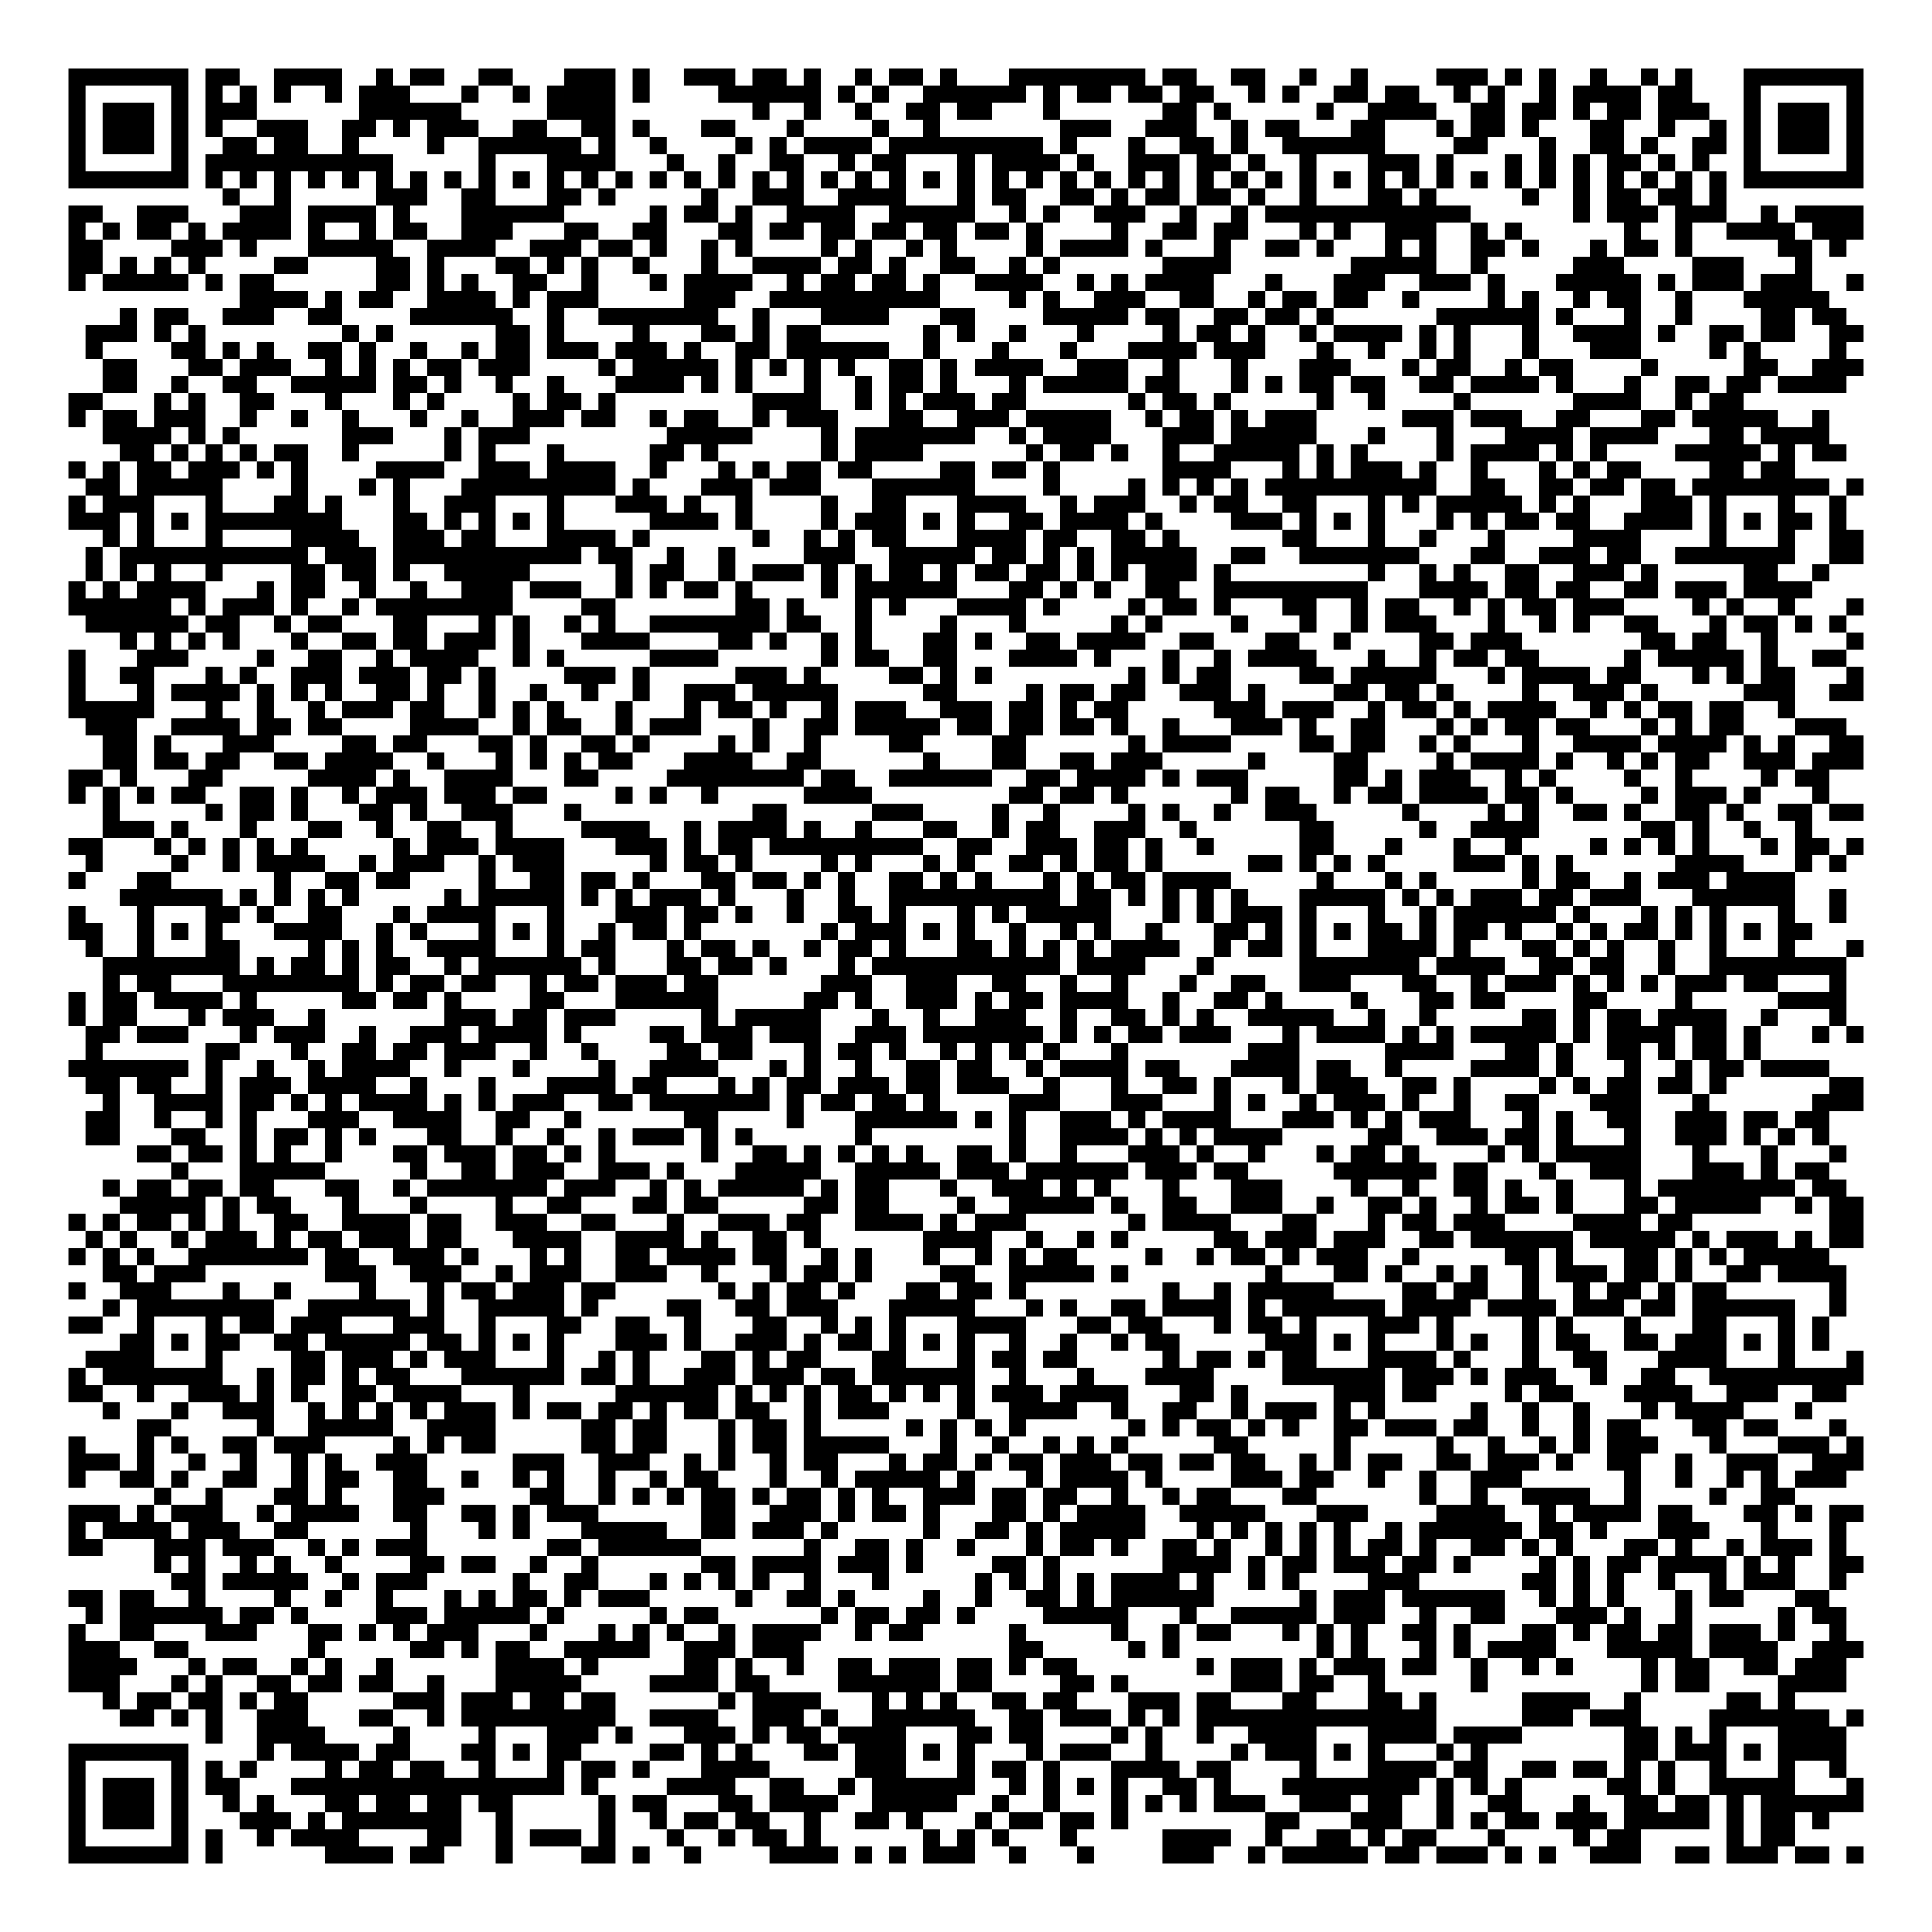 <?xml version="1.0" encoding="UTF-8"?>
<!DOCTYPE svg PUBLIC "-//W3C//DTD SVG 1.1//EN" "http://www.w3.org/Graphics/SVG/1.1/DTD/svg11.dtd">
<svg xmlns="http://www.w3.org/2000/svg" version="1.1" viewBox="0 0 113 113" stroke="none">
	<rect width="100%" height="100%" fill="#FFFFFF"/>
	<path d="M4,4h1v1h-1z M5,4h1v1h-1z M6,4h1v1h-1z M7,4h1v1h-1z M8,4h1v1h-1z M9,4h1v1h-1z M10,4h1v1h-1z M12,4h1v1h-1z M13,4h1v1h-1z M16,4h1v1h-1z M17,4h1v1h-1z M18,4h1v1h-1z M19,4h1v1h-1z M22,4h1v1h-1z M24,4h1v1h-1z M25,4h1v1h-1z M28,4h1v1h-1z M29,4h1v1h-1z M33,4h1v1h-1z M34,4h1v1h-1z M35,4h1v1h-1z M37,4h1v1h-1z M40,4h1v1h-1z M41,4h1v1h-1z M42,4h1v1h-1z M44,4h1v1h-1z M45,4h1v1h-1z M47,4h1v1h-1z M50,4h1v1h-1z M52,4h1v1h-1z M53,4h1v1h-1z M55,4h1v1h-1z M59,4h1v1h-1z M60,4h1v1h-1z M61,4h1v1h-1z M62,4h1v1h-1z M63,4h1v1h-1z M64,4h1v1h-1z M65,4h1v1h-1z M66,4h1v1h-1z M68,4h1v1h-1z M69,4h1v1h-1z M72,4h1v1h-1z M73,4h1v1h-1z M76,4h1v1h-1z M79,4h1v1h-1z M84,4h1v1h-1z M85,4h1v1h-1z M86,4h1v1h-1z M88,4h1v1h-1z M90,4h1v1h-1z M93,4h1v1h-1z M96,4h1v1h-1z M98,4h1v1h-1z M102,4h1v1h-1z M103,4h1v1h-1z M104,4h1v1h-1z M105,4h1v1h-1z M106,4h1v1h-1z M107,4h1v1h-1z M108,4h1v1h-1z M4,5h1v1h-1z M10,5h1v1h-1z M12,5h1v1h-1z M14,5h1v1h-1z M16,5h1v1h-1z M19,5h1v1h-1z M21,5h1v1h-1z M22,5h1v1h-1z M23,5h1v1h-1z M27,5h1v1h-1z M30,5h1v1h-1z M32,5h1v1h-1z M33,5h1v1h-1z M34,5h1v1h-1z M35,5h1v1h-1z M37,5h1v1h-1z M42,5h1v1h-1z M43,5h1v1h-1z M44,5h1v1h-1z M45,5h1v1h-1z M46,5h1v1h-1z M47,5h1v1h-1z M49,5h1v1h-1z M51,5h1v1h-1z M54,5h1v1h-1z M55,5h1v1h-1z M56,5h1v1h-1z M57,5h1v1h-1z M58,5h1v1h-1z M59,5h1v1h-1z M61,5h1v1h-1z M63,5h1v1h-1z M64,5h1v1h-1z M66,5h1v1h-1z M67,5h1v1h-1z M69,5h1v1h-1z M70,5h1v1h-1z M73,5h1v1h-1z M75,5h1v1h-1z M78,5h1v1h-1z M79,5h1v1h-1z M81,5h1v1h-1z M82,5h1v1h-1z M85,5h1v1h-1z M87,5h1v1h-1z M90,5h1v1h-1z M92,5h1v1h-1z M93,5h1v1h-1z M94,5h1v1h-1z M95,5h1v1h-1z M97,5h1v1h-1z M98,5h1v1h-1z M102,5h1v1h-1z M108,5h1v1h-1z M4,6h1v1h-1z M6,6h1v1h-1z M7,6h1v1h-1z M8,6h1v1h-1z M10,6h1v1h-1z M12,6h1v1h-1z M13,6h1v1h-1z M14,6h1v1h-1z M21,6h1v1h-1z M22,6h1v1h-1z M23,6h1v1h-1z M24,6h1v1h-1z M25,6h1v1h-1z M26,6h1v1h-1z M32,6h1v1h-1z M33,6h1v1h-1z M34,6h1v1h-1z M35,6h1v1h-1z M44,6h1v1h-1z M47,6h1v1h-1z M50,6h1v1h-1z M53,6h1v1h-1z M54,6h1v1h-1z M56,6h1v1h-1z M57,6h1v1h-1z M61,6h1v1h-1z M68,6h1v1h-1z M69,6h1v1h-1z M71,6h1v1h-1z M77,6h1v1h-1z M80,6h1v1h-1z M81,6h1v1h-1z M82,6h1v1h-1z M83,6h1v1h-1z M86,6h1v1h-1z M87,6h1v1h-1z M89,6h1v1h-1z M90,6h1v1h-1z M92,6h1v1h-1z M94,6h1v1h-1z M95,6h1v1h-1z M97,6h1v1h-1z M98,6h1v1h-1z M99,6h1v1h-1z M102,6h1v1h-1z M104,6h1v1h-1z M105,6h1v1h-1z M106,6h1v1h-1z M108,6h1v1h-1z M4,7h1v1h-1z M6,7h1v1h-1z M7,7h1v1h-1z M8,7h1v1h-1z M10,7h1v1h-1z M12,7h1v1h-1z M15,7h1v1h-1z M16,7h1v1h-1z M17,7h1v1h-1z M20,7h1v1h-1z M21,7h1v1h-1z M23,7h1v1h-1z M25,7h1v1h-1z M26,7h1v1h-1z M27,7h1v1h-1z M30,7h1v1h-1z M31,7h1v1h-1z M34,7h1v1h-1z M35,7h1v1h-1z M37,7h1v1h-1z M41,7h1v1h-1z M42,7h1v1h-1z M46,7h1v1h-1z M51,7h1v1h-1z M54,7h1v1h-1z M62,7h1v1h-1z M63,7h1v1h-1z M64,7h1v1h-1z M67,7h1v1h-1z M68,7h1v1h-1z M69,7h1v1h-1z M72,7h1v1h-1z M74,7h1v1h-1z M75,7h1v1h-1z M79,7h1v1h-1z M80,7h1v1h-1z M84,7h1v1h-1z M86,7h1v1h-1z M87,7h1v1h-1z M89,7h1v1h-1z M93,7h1v1h-1z M94,7h1v1h-1z M97,7h1v1h-1z M100,7h1v1h-1z M102,7h1v1h-1z M104,7h1v1h-1z M105,7h1v1h-1z M106,7h1v1h-1z M108,7h1v1h-1z M4,8h1v1h-1z M6,8h1v1h-1z M7,8h1v1h-1z M8,8h1v1h-1z M10,8h1v1h-1z M13,8h1v1h-1z M14,8h1v1h-1z M16,8h1v1h-1z M17,8h1v1h-1z M20,8h1v1h-1z M25,8h1v1h-1z M28,8h1v1h-1z M29,8h1v1h-1z M30,8h1v1h-1z M31,8h1v1h-1z M32,8h1v1h-1z M33,8h1v1h-1z M35,8h1v1h-1z M38,8h1v1h-1z M43,8h1v1h-1z M45,8h1v1h-1z M47,8h1v1h-1z M48,8h1v1h-1z M49,8h1v1h-1z M50,8h1v1h-1z M52,8h1v1h-1z M53,8h1v1h-1z M54,8h1v1h-1z M55,8h1v1h-1z M56,8h1v1h-1z M57,8h1v1h-1z M58,8h1v1h-1z M59,8h1v1h-1z M60,8h1v1h-1z M62,8h1v1h-1z M66,8h1v1h-1z M69,8h1v1h-1z M70,8h1v1h-1z M72,8h1v1h-1z M75,8h1v1h-1z M76,8h1v1h-1z M77,8h1v1h-1z M78,8h1v1h-1z M79,8h1v1h-1z M80,8h1v1h-1z M85,8h1v1h-1z M86,8h1v1h-1z M90,8h1v1h-1z M93,8h1v1h-1z M94,8h1v1h-1z M96,8h1v1h-1z M99,8h1v1h-1z M100,8h1v1h-1z M102,8h1v1h-1z M104,8h1v1h-1z M105,8h1v1h-1z M106,8h1v1h-1z M108,8h1v1h-1z M4,9h1v1h-1z M10,9h1v1h-1z M12,9h1v1h-1z M13,9h1v1h-1z M14,9h1v1h-1z M15,9h1v1h-1z M16,9h1v1h-1z M17,9h1v1h-1z M18,9h1v1h-1z M19,9h1v1h-1z M20,9h1v1h-1z M21,9h1v1h-1z M22,9h1v1h-1z M28,9h1v1h-1z M32,9h1v1h-1z M33,9h1v1h-1z M34,9h1v1h-1z M35,9h1v1h-1z M39,9h1v1h-1z M42,9h1v1h-1z M45,9h1v1h-1z M46,9h1v1h-1z M49,9h1v1h-1z M51,9h1v1h-1z M52,9h1v1h-1z M56,9h1v1h-1z M58,9h1v1h-1z M59,9h1v1h-1z M60,9h1v1h-1z M61,9h1v1h-1z M63,9h1v1h-1z M66,9h1v1h-1z M67,9h1v1h-1z M68,9h1v1h-1z M70,9h1v1h-1z M71,9h1v1h-1z M73,9h1v1h-1z M76,9h1v1h-1z M80,9h1v1h-1z M81,9h1v1h-1z M82,9h1v1h-1z M84,9h1v1h-1z M88,9h1v1h-1z M90,9h1v1h-1z M92,9h1v1h-1z M94,9h1v1h-1z M95,9h1v1h-1z M97,9h1v1h-1z M99,9h1v1h-1z M102,9h1v1h-1z M108,9h1v1h-1z M4,10h1v1h-1z M5,10h1v1h-1z M6,10h1v1h-1z M7,10h1v1h-1z M8,10h1v1h-1z M9,10h1v1h-1z M10,10h1v1h-1z M12,10h1v1h-1z M14,10h1v1h-1z M16,10h1v1h-1z M18,10h1v1h-1z M20,10h1v1h-1z M22,10h1v1h-1z M24,10h1v1h-1z M26,10h1v1h-1z M28,10h1v1h-1z M30,10h1v1h-1z M32,10h1v1h-1z M34,10h1v1h-1z M36,10h1v1h-1z M38,10h1v1h-1z M40,10h1v1h-1z M42,10h1v1h-1z M44,10h1v1h-1z M46,10h1v1h-1z M48,10h1v1h-1z M50,10h1v1h-1z M52,10h1v1h-1z M54,10h1v1h-1z M56,10h1v1h-1z M58,10h1v1h-1z M60,10h1v1h-1z M62,10h1v1h-1z M64,10h1v1h-1z M66,10h1v1h-1z M68,10h1v1h-1z M70,10h1v1h-1z M72,10h1v1h-1z M74,10h1v1h-1z M76,10h1v1h-1z M78,10h1v1h-1z M80,10h1v1h-1z M82,10h1v1h-1z M84,10h1v1h-1z M86,10h1v1h-1z M88,10h1v1h-1z M90,10h1v1h-1z M92,10h1v1h-1z M94,10h1v1h-1z M96,10h1v1h-1z M98,10h1v1h-1z M100,10h1v1h-1z M102,10h1v1h-1z M103,10h1v1h-1z M104,10h1v1h-1z M105,10h1v1h-1z M106,10h1v1h-1z M107,10h1v1h-1z M108,10h1v1h-1z M13,11h1v1h-1z M16,11h1v1h-1z M22,11h1v1h-1z M23,11h1v1h-1z M24,11h1v1h-1z M27,11h1v1h-1z M28,11h1v1h-1z M32,11h1v1h-1z M33,11h1v1h-1z M35,11h1v1h-1z M41,11h1v1h-1z M44,11h1v1h-1z M45,11h1v1h-1z M46,11h1v1h-1z M49,11h1v1h-1z M50,11h1v1h-1z M51,11h1v1h-1z M52,11h1v1h-1z M56,11h1v1h-1z M58,11h1v1h-1z M59,11h1v1h-1z M62,11h1v1h-1z M63,11h1v1h-1z M65,11h1v1h-1z M67,11h1v1h-1z M68,11h1v1h-1z M70,11h1v1h-1z M71,11h1v1h-1z M73,11h1v1h-1z M76,11h1v1h-1z M80,11h1v1h-1z M81,11h1v1h-1z M83,11h1v1h-1z M89,11h1v1h-1z M92,11h1v1h-1z M94,11h1v1h-1z M95,11h1v1h-1z M97,11h1v1h-1z M98,11h1v1h-1z M100,11h1v1h-1z M4,12h1v1h-1z M5,12h1v1h-1z M8,12h1v1h-1z M9,12h1v1h-1z M10,12h1v1h-1z M14,12h1v1h-1z M15,12h1v1h-1z M16,12h1v1h-1z M18,12h1v1h-1z M19,12h1v1h-1z M20,12h1v1h-1z M21,12h1v1h-1z M23,12h1v1h-1z M27,12h1v1h-1z M28,12h1v1h-1z M29,12h1v1h-1z M30,12h1v1h-1z M31,12h1v1h-1z M32,12h1v1h-1z M38,12h1v1h-1z M40,12h1v1h-1z M41,12h1v1h-1z M43,12h1v1h-1z M46,12h1v1h-1z M47,12h1v1h-1z M48,12h1v1h-1z M49,12h1v1h-1z M52,12h1v1h-1z M53,12h1v1h-1z M54,12h1v1h-1z M55,12h1v1h-1z M56,12h1v1h-1z M59,12h1v1h-1z M61,12h1v1h-1z M64,12h1v1h-1z M65,12h1v1h-1z M66,12h1v1h-1z M69,12h1v1h-1z M72,12h1v1h-1z M74,12h1v1h-1z M75,12h1v1h-1z M76,12h1v1h-1z M77,12h1v1h-1z M78,12h1v1h-1z M79,12h1v1h-1z M80,12h1v1h-1z M81,12h1v1h-1z M82,12h1v1h-1z M83,12h1v1h-1z M84,12h1v1h-1z M85,12h1v1h-1z M92,12h1v1h-1z M94,12h1v1h-1z M95,12h1v1h-1z M96,12h1v1h-1z M98,12h1v1h-1z M99,12h1v1h-1z M100,12h1v1h-1z M103,12h1v1h-1z M105,12h1v1h-1z M106,12h1v1h-1z M107,12h1v1h-1z M108,12h1v1h-1z M4,13h1v1h-1z M6,13h1v1h-1z M8,13h1v1h-1z M9,13h1v1h-1z M11,13h1v1h-1z M13,13h1v1h-1z M14,13h1v1h-1z M15,13h1v1h-1z M16,13h1v1h-1z M18,13h1v1h-1z M21,13h1v1h-1z M23,13h1v1h-1z M24,13h1v1h-1z M27,13h1v1h-1z M28,13h1v1h-1z M29,13h1v1h-1z M33,13h1v1h-1z M34,13h1v1h-1z M37,13h1v1h-1z M38,13h1v1h-1z M42,13h1v1h-1z M43,13h1v1h-1z M45,13h1v1h-1z M46,13h1v1h-1z M48,13h1v1h-1z M49,13h1v1h-1z M51,13h1v1h-1z M52,13h1v1h-1z M54,13h1v1h-1z M55,13h1v1h-1z M57,13h1v1h-1z M58,13h1v1h-1z M60,13h1v1h-1z M65,13h1v1h-1z M68,13h1v1h-1z M69,13h1v1h-1z M71,13h1v1h-1z M72,13h1v1h-1z M76,13h1v1h-1z M78,13h1v1h-1z M81,13h1v1h-1z M82,13h1v1h-1z M83,13h1v1h-1z M86,13h1v1h-1z M88,13h1v1h-1z M95,13h1v1h-1z M98,13h1v1h-1z M101,13h1v1h-1z M102,13h1v1h-1z M103,13h1v1h-1z M104,13h1v1h-1z M106,13h1v1h-1z M107,13h1v1h-1z M108,13h1v1h-1z M4,14h1v1h-1z M5,14h1v1h-1z M10,14h1v1h-1z M11,14h1v1h-1z M12,14h1v1h-1z M14,14h1v1h-1z M18,14h1v1h-1z M19,14h1v1h-1z M20,14h1v1h-1z M21,14h1v1h-1z M22,14h1v1h-1z M25,14h1v1h-1z M26,14h1v1h-1z M27,14h1v1h-1z M28,14h1v1h-1z M31,14h1v1h-1z M32,14h1v1h-1z M33,14h1v1h-1z M35,14h1v1h-1z M36,14h1v1h-1z M38,14h1v1h-1z M41,14h1v1h-1z M43,14h1v1h-1z M48,14h1v1h-1z M50,14h1v1h-1z M53,14h1v1h-1z M55,14h1v1h-1z M60,14h1v1h-1z M62,14h1v1h-1z M63,14h1v1h-1z M64,14h1v1h-1z M65,14h1v1h-1z M67,14h1v1h-1z M71,14h1v1h-1z M74,14h1v1h-1z M75,14h1v1h-1z M77,14h1v1h-1z M81,14h1v1h-1z M83,14h1v1h-1z M86,14h1v1h-1z M87,14h1v1h-1z M89,14h1v1h-1z M93,14h1v1h-1z M95,14h1v1h-1z M96,14h1v1h-1z M98,14h1v1h-1z M104,14h1v1h-1z M105,14h1v1h-1z M107,14h1v1h-1z M4,15h1v1h-1z M5,15h1v1h-1z M7,15h1v1h-1z M9,15h1v1h-1z M11,15h1v1h-1z M16,15h1v1h-1z M17,15h1v1h-1z M22,15h1v1h-1z M23,15h1v1h-1z M25,15h1v1h-1z M29,15h1v1h-1z M30,15h1v1h-1z M32,15h1v1h-1z M34,15h1v1h-1z M37,15h1v1h-1z M41,15h1v1h-1z M44,15h1v1h-1z M45,15h1v1h-1z M46,15h1v1h-1z M47,15h1v1h-1z M49,15h1v1h-1z M50,15h1v1h-1z M52,15h1v1h-1z M55,15h1v1h-1z M56,15h1v1h-1z M59,15h1v1h-1z M61,15h1v1h-1z M68,15h1v1h-1z M69,15h1v1h-1z M70,15h1v1h-1z M71,15h1v1h-1z M79,15h1v1h-1z M80,15h1v1h-1z M81,15h1v1h-1z M82,15h1v1h-1z M83,15h1v1h-1z M86,15h1v1h-1z M92,15h1v1h-1z M93,15h1v1h-1z M94,15h1v1h-1z M99,15h1v1h-1z M100,15h1v1h-1z M101,15h1v1h-1z M105,15h1v1h-1z M4,16h1v1h-1z M6,16h1v1h-1z M7,16h1v1h-1z M8,16h1v1h-1z M9,16h1v1h-1z M10,16h1v1h-1z M12,16h1v1h-1z M14,16h1v1h-1z M15,16h1v1h-1z M22,16h1v1h-1z M23,16h1v1h-1z M25,16h1v1h-1z M27,16h1v1h-1z M30,16h1v1h-1z M31,16h1v1h-1z M34,16h1v1h-1z M38,16h1v1h-1z M40,16h1v1h-1z M41,16h1v1h-1z M42,16h1v1h-1z M43,16h1v1h-1z M46,16h1v1h-1z M48,16h1v1h-1z M49,16h1v1h-1z M51,16h1v1h-1z M52,16h1v1h-1z M54,16h1v1h-1z M57,16h1v1h-1z M58,16h1v1h-1z M59,16h1v1h-1z M60,16h1v1h-1z M63,16h1v1h-1z M65,16h1v1h-1z M67,16h1v1h-1z M68,16h1v1h-1z M69,16h1v1h-1z M70,16h1v1h-1z M74,16h1v1h-1z M78,16h1v1h-1z M79,16h1v1h-1z M80,16h1v1h-1z M83,16h1v1h-1z M84,16h1v1h-1z M85,16h1v1h-1z M87,16h1v1h-1z M91,16h1v1h-1z M92,16h1v1h-1z M93,16h1v1h-1z M94,16h1v1h-1z M95,16h1v1h-1z M97,16h1v1h-1z M99,16h1v1h-1z M100,16h1v1h-1z M101,16h1v1h-1z M103,16h1v1h-1z M104,16h1v1h-1z M105,16h1v1h-1z M108,16h1v1h-1z M14,17h1v1h-1z M15,17h1v1h-1z M16,17h1v1h-1z M17,17h1v1h-1z M19,17h1v1h-1z M21,17h1v1h-1z M22,17h1v1h-1z M25,17h1v1h-1z M26,17h1v1h-1z M27,17h1v1h-1z M28,17h1v1h-1z M30,17h1v1h-1z M32,17h1v1h-1z M33,17h1v1h-1z M34,17h1v1h-1z M40,17h1v1h-1z M41,17h1v1h-1z M42,17h1v1h-1z M45,17h1v1h-1z M46,17h1v1h-1z M47,17h1v1h-1z M48,17h1v1h-1z M49,17h1v1h-1z M50,17h1v1h-1z M51,17h1v1h-1z M52,17h1v1h-1z M53,17h1v1h-1z M54,17h1v1h-1z M59,17h1v1h-1z M61,17h1v1h-1z M64,17h1v1h-1z M65,17h1v1h-1z M66,17h1v1h-1z M69,17h1v1h-1z M70,17h1v1h-1z M73,17h1v1h-1z M75,17h1v1h-1z M76,17h1v1h-1z M78,17h1v1h-1z M79,17h1v1h-1z M82,17h1v1h-1z M87,17h1v1h-1z M89,17h1v1h-1z M92,17h1v1h-1z M94,17h1v1h-1z M95,17h1v1h-1z M98,17h1v1h-1z M102,17h1v1h-1z M103,17h1v1h-1z M104,17h1v1h-1z M105,17h1v1h-1z M106,17h1v1h-1z M7,18h1v1h-1z M9,18h1v1h-1z M10,18h1v1h-1z M13,18h1v1h-1z M14,18h1v1h-1z M15,18h1v1h-1z M18,18h1v1h-1z M19,18h1v1h-1z M24,18h1v1h-1z M25,18h1v1h-1z M26,18h1v1h-1z M27,18h1v1h-1z M28,18h1v1h-1z M29,18h1v1h-1z M32,18h1v1h-1z M35,18h1v1h-1z M36,18h1v1h-1z M37,18h1v1h-1z M38,18h1v1h-1z M39,18h1v1h-1z M40,18h1v1h-1z M41,18h1v1h-1z M44,18h1v1h-1z M48,18h1v1h-1z M49,18h1v1h-1z M50,18h1v1h-1z M51,18h1v1h-1z M55,18h1v1h-1z M56,18h1v1h-1z M61,18h1v1h-1z M62,18h1v1h-1z M63,18h1v1h-1z M64,18h1v1h-1z M65,18h1v1h-1z M67,18h1v1h-1z M68,18h1v1h-1z M71,18h1v1h-1z M72,18h1v1h-1z M74,18h1v1h-1z M75,18h1v1h-1z M77,18h1v1h-1z M84,18h1v1h-1z M85,18h1v1h-1z M86,18h1v1h-1z M87,18h1v1h-1z M88,18h1v1h-1z M89,18h1v1h-1z M91,18h1v1h-1z M95,18h1v1h-1z M98,18h1v1h-1z M103,18h1v1h-1z M104,18h1v1h-1z M106,18h1v1h-1z M107,18h1v1h-1z M5,19h1v1h-1z M6,19h1v1h-1z M7,19h1v1h-1z M9,19h1v1h-1z M11,19h1v1h-1z M20,19h1v1h-1z M22,19h1v1h-1z M29,19h1v1h-1z M30,19h1v1h-1z M32,19h1v1h-1z M37,19h1v1h-1z M41,19h1v1h-1z M42,19h1v1h-1z M44,19h1v1h-1z M46,19h1v1h-1z M47,19h1v1h-1z M54,19h1v1h-1z M56,19h1v1h-1z M59,19h1v1h-1z M63,19h1v1h-1z M68,19h1v1h-1z M70,19h1v1h-1z M71,19h1v1h-1z M73,19h1v1h-1z M76,19h1v1h-1z M78,19h1v1h-1z M79,19h1v1h-1z M80,19h1v1h-1z M81,19h1v1h-1z M83,19h1v1h-1z M85,19h1v1h-1z M89,19h1v1h-1z M92,19h1v1h-1z M93,19h1v1h-1z M94,19h1v1h-1z M95,19h1v1h-1z M97,19h1v1h-1z M100,19h1v1h-1z M101,19h1v1h-1z M103,19h1v1h-1z M104,19h1v1h-1z M107,19h1v1h-1z M108,19h1v1h-1z M5,20h1v1h-1z M10,20h1v1h-1z M11,20h1v1h-1z M13,20h1v1h-1z M15,20h1v1h-1z M18,20h1v1h-1z M19,20h1v1h-1z M21,20h1v1h-1z M24,20h1v1h-1z M27,20h1v1h-1z M29,20h1v1h-1z M30,20h1v1h-1z M32,20h1v1h-1z M33,20h1v1h-1z M34,20h1v1h-1z M36,20h1v1h-1z M37,20h1v1h-1z M38,20h1v1h-1z M40,20h1v1h-1z M43,20h1v1h-1z M44,20h1v1h-1z M46,20h1v1h-1z M47,20h1v1h-1z M48,20h1v1h-1z M49,20h1v1h-1z M50,20h1v1h-1z M51,20h1v1h-1z M54,20h1v1h-1z M58,20h1v1h-1z M62,20h1v1h-1z M66,20h1v1h-1z M67,20h1v1h-1z M68,20h1v1h-1z M69,20h1v1h-1z M71,20h1v1h-1z M72,20h1v1h-1z M73,20h1v1h-1z M77,20h1v1h-1z M80,20h1v1h-1z M83,20h1v1h-1z M85,20h1v1h-1z M89,20h1v1h-1z M93,20h1v1h-1z M94,20h1v1h-1z M95,20h1v1h-1z M100,20h1v1h-1z M102,20h1v1h-1z M107,20h1v1h-1z M6,21h1v1h-1z M7,21h1v1h-1z M11,21h1v1h-1z M12,21h1v1h-1z M14,21h1v1h-1z M15,21h1v1h-1z M16,21h1v1h-1z M19,21h1v1h-1z M21,21h1v1h-1z M23,21h1v1h-1z M25,21h1v1h-1z M26,21h1v1h-1z M28,21h1v1h-1z M29,21h1v1h-1z M30,21h1v1h-1z M35,21h1v1h-1z M37,21h1v1h-1z M38,21h1v1h-1z M39,21h1v1h-1z M40,21h1v1h-1z M41,21h1v1h-1z M43,21h1v1h-1z M45,21h1v1h-1z M47,21h1v1h-1z M49,21h1v1h-1z M52,21h1v1h-1z M53,21h1v1h-1z M55,21h1v1h-1z M57,21h1v1h-1z M58,21h1v1h-1z M59,21h1v1h-1z M60,21h1v1h-1z M63,21h1v1h-1z M64,21h1v1h-1z M65,21h1v1h-1z M68,21h1v1h-1z M72,21h1v1h-1z M76,21h1v1h-1z M77,21h1v1h-1z M78,21h1v1h-1z M82,21h1v1h-1z M84,21h1v1h-1z M85,21h1v1h-1z M88,21h1v1h-1z M90,21h1v1h-1z M91,21h1v1h-1z M96,21h1v1h-1z M102,21h1v1h-1z M103,21h1v1h-1z M106,21h1v1h-1z M107,21h1v1h-1z M108,21h1v1h-1z M6,22h1v1h-1z M7,22h1v1h-1z M10,22h1v1h-1z M13,22h1v1h-1z M14,22h1v1h-1z M17,22h1v1h-1z M18,22h1v1h-1z M19,22h1v1h-1z M20,22h1v1h-1z M21,22h1v1h-1z M23,22h1v1h-1z M24,22h1v1h-1z M26,22h1v1h-1z M29,22h1v1h-1z M32,22h1v1h-1z M36,22h1v1h-1z M37,22h1v1h-1z M38,22h1v1h-1z M39,22h1v1h-1z M41,22h1v1h-1z M43,22h1v1h-1z M47,22h1v1h-1z M50,22h1v1h-1z M52,22h1v1h-1z M53,22h1v1h-1z M55,22h1v1h-1z M59,22h1v1h-1z M61,22h1v1h-1z M62,22h1v1h-1z M63,22h1v1h-1z M64,22h1v1h-1z M65,22h1v1h-1z M67,22h1v1h-1z M68,22h1v1h-1z M72,22h1v1h-1z M74,22h1v1h-1z M76,22h1v1h-1z M77,22h1v1h-1z M79,22h1v1h-1z M80,22h1v1h-1z M83,22h1v1h-1z M84,22h1v1h-1z M86,22h1v1h-1z M87,22h1v1h-1z M88,22h1v1h-1z M89,22h1v1h-1z M91,22h1v1h-1z M95,22h1v1h-1z M98,22h1v1h-1z M99,22h1v1h-1z M101,22h1v1h-1z M102,22h1v1h-1z M104,22h1v1h-1z M105,22h1v1h-1z M106,22h1v1h-1z M107,22h1v1h-1z M4,23h1v1h-1z M5,23h1v1h-1z M9,23h1v1h-1z M11,23h1v1h-1z M14,23h1v1h-1z M15,23h1v1h-1z M19,23h1v1h-1z M23,23h1v1h-1z M25,23h1v1h-1z M30,23h1v1h-1z M32,23h1v1h-1z M33,23h1v1h-1z M35,23h1v1h-1z M44,23h1v1h-1z M45,23h1v1h-1z M46,23h1v1h-1z M47,23h1v1h-1z M50,23h1v1h-1z M52,23h1v1h-1z M54,23h1v1h-1z M55,23h1v1h-1z M56,23h1v1h-1z M58,23h1v1h-1z M59,23h1v1h-1z M66,23h1v1h-1z M68,23h1v1h-1z M69,23h1v1h-1z M71,23h1v1h-1z M77,23h1v1h-1z M80,23h1v1h-1z M85,23h1v1h-1z M92,23h1v1h-1z M93,23h1v1h-1z M94,23h1v1h-1z M95,23h1v1h-1z M98,23h1v1h-1z M100,23h1v1h-1z M101,23h1v1h-1z M4,24h1v1h-1z M6,24h1v1h-1z M7,24h1v1h-1z M9,24h1v1h-1z M10,24h1v1h-1z M11,24h1v1h-1z M14,24h1v1h-1z M17,24h1v1h-1z M20,24h1v1h-1z M24,24h1v1h-1z M27,24h1v1h-1z M30,24h1v1h-1z M31,24h1v1h-1z M32,24h1v1h-1z M34,24h1v1h-1z M35,24h1v1h-1z M38,24h1v1h-1z M40,24h1v1h-1z M41,24h1v1h-1z M44,24h1v1h-1z M46,24h1v1h-1z M47,24h1v1h-1z M48,24h1v1h-1z M52,24h1v1h-1z M53,24h1v1h-1z M56,24h1v1h-1z M57,24h1v1h-1z M58,24h1v1h-1z M60,24h1v1h-1z M61,24h1v1h-1z M62,24h1v1h-1z M63,24h1v1h-1z M64,24h1v1h-1z M67,24h1v1h-1z M69,24h1v1h-1z M70,24h1v1h-1z M72,24h1v1h-1z M74,24h1v1h-1z M75,24h1v1h-1z M76,24h1v1h-1z M82,24h1v1h-1z M83,24h1v1h-1z M84,24h1v1h-1z M86,24h1v1h-1z M87,24h1v1h-1z M88,24h1v1h-1z M91,24h1v1h-1z M92,24h1v1h-1z M96,24h1v1h-1z M97,24h1v1h-1z M99,24h1v1h-1z M100,24h1v1h-1z M101,24h1v1h-1z M102,24h1v1h-1z M103,24h1v1h-1z M106,24h1v1h-1z M6,25h1v1h-1z M7,25h1v1h-1z M8,25h1v1h-1z M9,25h1v1h-1z M11,25h1v1h-1z M13,25h1v1h-1z M20,25h1v1h-1z M21,25h1v1h-1z M22,25h1v1h-1z M26,25h1v1h-1z M28,25h1v1h-1z M29,25h1v1h-1z M30,25h1v1h-1z M39,25h1v1h-1z M40,25h1v1h-1z M41,25h1v1h-1z M42,25h1v1h-1z M43,25h1v1h-1z M48,25h1v1h-1z M50,25h1v1h-1z M51,25h1v1h-1z M52,25h1v1h-1z M53,25h1v1h-1z M54,25h1v1h-1z M55,25h1v1h-1z M56,25h1v1h-1z M59,25h1v1h-1z M61,25h1v1h-1z M62,25h1v1h-1z M63,25h1v1h-1z M64,25h1v1h-1z M68,25h1v1h-1z M69,25h1v1h-1z M70,25h1v1h-1z M72,25h1v1h-1z M73,25h1v1h-1z M74,25h1v1h-1z M75,25h1v1h-1z M76,25h1v1h-1z M80,25h1v1h-1z M84,25h1v1h-1z M88,25h1v1h-1z M89,25h1v1h-1z M90,25h1v1h-1z M91,25h1v1h-1z M93,25h1v1h-1z M94,25h1v1h-1z M95,25h1v1h-1z M96,25h1v1h-1z M100,25h1v1h-1z M101,25h1v1h-1z M103,25h1v1h-1z M104,25h1v1h-1z M105,25h1v1h-1z M106,25h1v1h-1z M7,26h1v1h-1z M8,26h1v1h-1z M10,26h1v1h-1z M12,26h1v1h-1z M14,26h1v1h-1z M16,26h1v1h-1z M17,26h1v1h-1z M20,26h1v1h-1z M26,26h1v1h-1z M28,26h1v1h-1z M32,26h1v1h-1z M38,26h1v1h-1z M39,26h1v1h-1z M41,26h1v1h-1z M48,26h1v1h-1z M50,26h1v1h-1z M51,26h1v1h-1z M52,26h1v1h-1z M53,26h1v1h-1z M60,26h1v1h-1z M62,26h1v1h-1z M63,26h1v1h-1z M65,26h1v1h-1z M68,26h1v1h-1z M71,26h1v1h-1z M72,26h1v1h-1z M73,26h1v1h-1z M74,26h1v1h-1z M75,26h1v1h-1z M77,26h1v1h-1z M79,26h1v1h-1z M84,26h1v1h-1z M86,26h1v1h-1z M87,26h1v1h-1z M88,26h1v1h-1z M89,26h1v1h-1z M91,26h1v1h-1z M93,26h1v1h-1z M98,26h1v1h-1z M99,26h1v1h-1z M100,26h1v1h-1z M101,26h1v1h-1z M102,26h1v1h-1z M104,26h1v1h-1z M106,26h1v1h-1z M107,26h1v1h-1z M4,27h1v1h-1z M6,27h1v1h-1z M8,27h1v1h-1z M9,27h1v1h-1z M11,27h1v1h-1z M12,27h1v1h-1z M13,27h1v1h-1z M15,27h1v1h-1z M17,27h1v1h-1z M22,27h1v1h-1z M23,27h1v1h-1z M24,27h1v1h-1z M25,27h1v1h-1z M28,27h1v1h-1z M29,27h1v1h-1z M30,27h1v1h-1z M32,27h1v1h-1z M33,27h1v1h-1z M34,27h1v1h-1z M35,27h1v1h-1z M38,27h1v1h-1z M42,27h1v1h-1z M44,27h1v1h-1z M46,27h1v1h-1z M47,27h1v1h-1z M49,27h1v1h-1z M50,27h1v1h-1z M55,27h1v1h-1z M56,27h1v1h-1z M58,27h1v1h-1z M59,27h1v1h-1z M61,27h1v1h-1z M68,27h1v1h-1z M69,27h1v1h-1z M70,27h1v1h-1z M71,27h1v1h-1z M75,27h1v1h-1z M77,27h1v1h-1z M79,27h1v1h-1z M80,27h1v1h-1z M81,27h1v1h-1z M83,27h1v1h-1z M86,27h1v1h-1z M90,27h1v1h-1z M92,27h1v1h-1z M94,27h1v1h-1z M95,27h1v1h-1z M100,27h1v1h-1z M101,27h1v1h-1z M103,27h1v1h-1z M104,27h1v1h-1z M5,28h1v1h-1z M6,28h1v1h-1z M8,28h1v1h-1z M9,28h1v1h-1z M10,28h1v1h-1z M11,28h1v1h-1z M12,28h1v1h-1z M17,28h1v1h-1z M21,28h1v1h-1z M23,28h1v1h-1z M27,28h1v1h-1z M28,28h1v1h-1z M29,28h1v1h-1z M30,28h1v1h-1z M31,28h1v1h-1z M32,28h1v1h-1z M33,28h1v1h-1z M34,28h1v1h-1z M35,28h1v1h-1z M37,28h1v1h-1z M41,28h1v1h-1z M42,28h1v1h-1z M43,28h1v1h-1z M45,28h1v1h-1z M46,28h1v1h-1z M47,28h1v1h-1z M51,28h1v1h-1z M52,28h1v1h-1z M53,28h1v1h-1z M54,28h1v1h-1z M55,28h1v1h-1z M56,28h1v1h-1z M61,28h1v1h-1z M66,28h1v1h-1z M68,28h1v1h-1z M70,28h1v1h-1z M72,28h1v1h-1z M74,28h1v1h-1z M75,28h1v1h-1z M76,28h1v1h-1z M77,28h1v1h-1z M78,28h1v1h-1z M79,28h1v1h-1z M80,28h1v1h-1z M81,28h1v1h-1z M82,28h1v1h-1z M83,28h1v1h-1z M86,28h1v1h-1z M87,28h1v1h-1z M90,28h1v1h-1z M91,28h1v1h-1z M93,28h1v1h-1z M94,28h1v1h-1z M96,28h1v1h-1z M97,28h1v1h-1z M99,28h1v1h-1z M100,28h1v1h-1z M101,28h1v1h-1z M102,28h1v1h-1z M103,28h1v1h-1z M104,28h1v1h-1z M105,28h1v1h-1z M106,28h1v1h-1z M108,28h1v1h-1z M4,29h1v1h-1z M6,29h1v1h-1z M7,29h1v1h-1z M8,29h1v1h-1z M12,29h1v1h-1z M16,29h1v1h-1z M17,29h1v1h-1z M19,29h1v1h-1z M23,29h1v1h-1z M26,29h1v1h-1z M27,29h1v1h-1z M28,29h1v1h-1z M32,29h1v1h-1z M36,29h1v1h-1z M37,29h1v1h-1z M38,29h1v1h-1z M40,29h1v1h-1z M43,29h1v1h-1z M48,29h1v1h-1z M51,29h1v1h-1z M52,29h1v1h-1z M56,29h1v1h-1z M57,29h1v1h-1z M58,29h1v1h-1z M59,29h1v1h-1z M62,29h1v1h-1z M64,29h1v1h-1z M65,29h1v1h-1z M66,29h1v1h-1z M69,29h1v1h-1z M71,29h1v1h-1z M72,29h1v1h-1z M75,29h1v1h-1z M76,29h1v1h-1z M80,29h1v1h-1z M82,29h1v1h-1z M84,29h1v1h-1z M85,29h1v1h-1z M86,29h1v1h-1z M87,29h1v1h-1z M88,29h1v1h-1z M90,29h1v1h-1z M92,29h1v1h-1z M96,29h1v1h-1z M97,29h1v1h-1z M98,29h1v1h-1z M100,29h1v1h-1z M104,29h1v1h-1z M107,29h1v1h-1z M4,30h1v1h-1z M5,30h1v1h-1z M6,30h1v1h-1z M8,30h1v1h-1z M10,30h1v1h-1z M12,30h1v1h-1z M13,30h1v1h-1z M14,30h1v1h-1z M15,30h1v1h-1z M16,30h1v1h-1z M17,30h1v1h-1z M18,30h1v1h-1z M19,30h1v1h-1z M23,30h1v1h-1z M24,30h1v1h-1z M26,30h1v1h-1z M28,30h1v1h-1z M30,30h1v1h-1z M32,30h1v1h-1z M38,30h1v1h-1z M39,30h1v1h-1z M40,30h1v1h-1z M41,30h1v1h-1z M43,30h1v1h-1z M48,30h1v1h-1z M50,30h1v1h-1z M51,30h1v1h-1z M52,30h1v1h-1z M54,30h1v1h-1z M56,30h1v1h-1z M59,30h1v1h-1z M60,30h1v1h-1z M62,30h1v1h-1z M63,30h1v1h-1z M64,30h1v1h-1z M65,30h1v1h-1z M67,30h1v1h-1z M72,30h1v1h-1z M73,30h1v1h-1z M74,30h1v1h-1z M76,30h1v1h-1z M78,30h1v1h-1z M80,30h1v1h-1z M84,30h1v1h-1z M86,30h1v1h-1z M88,30h1v1h-1z M89,30h1v1h-1z M91,30h1v1h-1z M92,30h1v1h-1z M95,30h1v1h-1z M96,30h1v1h-1z M97,30h1v1h-1z M98,30h1v1h-1z M100,30h1v1h-1z M102,30h1v1h-1z M104,30h1v1h-1z M105,30h1v1h-1z M107,30h1v1h-1z M6,31h1v1h-1z M8,31h1v1h-1z M12,31h1v1h-1z M17,31h1v1h-1z M18,31h1v1h-1z M19,31h1v1h-1z M20,31h1v1h-1z M23,31h1v1h-1z M24,31h1v1h-1z M25,31h1v1h-1z M27,31h1v1h-1z M28,31h1v1h-1z M32,31h1v1h-1z M33,31h1v1h-1z M34,31h1v1h-1z M35,31h1v1h-1z M37,31h1v1h-1z M44,31h1v1h-1z M47,31h1v1h-1z M49,31h1v1h-1z M51,31h1v1h-1z M52,31h1v1h-1z M56,31h1v1h-1z M57,31h1v1h-1z M58,31h1v1h-1z M59,31h1v1h-1z M61,31h1v1h-1z M62,31h1v1h-1z M65,31h1v1h-1z M66,31h1v1h-1z M68,31h1v1h-1z M75,31h1v1h-1z M76,31h1v1h-1z M80,31h1v1h-1z M83,31h1v1h-1z M87,31h1v1h-1z M92,31h1v1h-1z M93,31h1v1h-1z M94,31h1v1h-1z M95,31h1v1h-1z M100,31h1v1h-1z M104,31h1v1h-1z M107,31h1v1h-1z M108,31h1v1h-1z M5,32h1v1h-1z M7,32h1v1h-1z M8,32h1v1h-1z M9,32h1v1h-1z M10,32h1v1h-1z M11,32h1v1h-1z M12,32h1v1h-1z M13,32h1v1h-1z M14,32h1v1h-1z M15,32h1v1h-1z M16,32h1v1h-1z M17,32h1v1h-1z M19,32h1v1h-1z M20,32h1v1h-1z M21,32h1v1h-1z M23,32h1v1h-1z M24,32h1v1h-1z M25,32h1v1h-1z M26,32h1v1h-1z M27,32h1v1h-1z M28,32h1v1h-1z M29,32h1v1h-1z M30,32h1v1h-1z M31,32h1v1h-1z M32,32h1v1h-1z M33,32h1v1h-1z M35,32h1v1h-1z M36,32h1v1h-1z M39,32h1v1h-1z M42,32h1v1h-1z M47,32h1v1h-1z M48,32h1v1h-1z M49,32h1v1h-1z M52,32h1v1h-1z M53,32h1v1h-1z M54,32h1v1h-1z M55,32h1v1h-1z M56,32h1v1h-1z M58,32h1v1h-1z M59,32h1v1h-1z M61,32h1v1h-1z M63,32h1v1h-1z M65,32h1v1h-1z M66,32h1v1h-1z M67,32h1v1h-1z M68,32h1v1h-1z M69,32h1v1h-1z M72,32h1v1h-1z M73,32h1v1h-1z M76,32h1v1h-1z M77,32h1v1h-1z M78,32h1v1h-1z M79,32h1v1h-1z M80,32h1v1h-1z M81,32h1v1h-1z M82,32h1v1h-1z M86,32h1v1h-1z M87,32h1v1h-1z M90,32h1v1h-1z M91,32h1v1h-1z M92,32h1v1h-1z M94,32h1v1h-1z M95,32h1v1h-1z M98,32h1v1h-1z M99,32h1v1h-1z M100,32h1v1h-1z M101,32h1v1h-1z M102,32h1v1h-1z M103,32h1v1h-1z M104,32h1v1h-1z M107,32h1v1h-1z M108,32h1v1h-1z M5,33h1v1h-1z M7,33h1v1h-1z M9,33h1v1h-1z M12,33h1v1h-1z M17,33h1v1h-1z M18,33h1v1h-1z M20,33h1v1h-1z M21,33h1v1h-1z M23,33h1v1h-1z M26,33h1v1h-1z M27,33h1v1h-1z M28,33h1v1h-1z M29,33h1v1h-1z M30,33h1v1h-1z M36,33h1v1h-1z M38,33h1v1h-1z M39,33h1v1h-1z M42,33h1v1h-1z M44,33h1v1h-1z M45,33h1v1h-1z M46,33h1v1h-1z M48,33h1v1h-1z M50,33h1v1h-1z M52,33h1v1h-1z M53,33h1v1h-1z M55,33h1v1h-1z M57,33h1v1h-1z M58,33h1v1h-1z M60,33h1v1h-1z M61,33h1v1h-1z M63,33h1v1h-1z M65,33h1v1h-1z M67,33h1v1h-1z M68,33h1v1h-1z M69,33h1v1h-1z M71,33h1v1h-1z M80,33h1v1h-1z M83,33h1v1h-1z M85,33h1v1h-1z M88,33h1v1h-1z M89,33h1v1h-1z M92,33h1v1h-1z M93,33h1v1h-1z M94,33h1v1h-1z M96,33h1v1h-1z M102,33h1v1h-1z M103,33h1v1h-1z M106,33h1v1h-1z M4,34h1v1h-1z M6,34h1v1h-1z M8,34h1v1h-1z M9,34h1v1h-1z M10,34h1v1h-1z M11,34h1v1h-1z M15,34h1v1h-1z M17,34h1v1h-1z M18,34h1v1h-1z M21,34h1v1h-1z M24,34h1v1h-1z M27,34h1v1h-1z M28,34h1v1h-1z M29,34h1v1h-1z M31,34h1v1h-1z M32,34h1v1h-1z M33,34h1v1h-1z M36,34h1v1h-1z M38,34h1v1h-1z M40,34h1v1h-1z M41,34h1v1h-1z M43,34h1v1h-1z M48,34h1v1h-1z M50,34h1v1h-1z M51,34h1v1h-1z M52,34h1v1h-1z M53,34h1v1h-1z M54,34h1v1h-1z M55,34h1v1h-1z M59,34h1v1h-1z M60,34h1v1h-1z M62,34h1v1h-1z M64,34h1v1h-1z M67,34h1v1h-1z M68,34h1v1h-1z M71,34h1v1h-1z M72,34h1v1h-1z M73,34h1v1h-1z M74,34h1v1h-1z M75,34h1v1h-1z M76,34h1v1h-1z M77,34h1v1h-1z M78,34h1v1h-1z M79,34h1v1h-1z M83,34h1v1h-1z M84,34h1v1h-1z M85,34h1v1h-1z M86,34h1v1h-1z M88,34h1v1h-1z M89,34h1v1h-1z M91,34h1v1h-1z M92,34h1v1h-1z M95,34h1v1h-1z M96,34h1v1h-1z M98,34h1v1h-1z M99,34h1v1h-1z M100,34h1v1h-1z M102,34h1v1h-1z M103,34h1v1h-1z M104,34h1v1h-1z M105,34h1v1h-1z M4,35h1v1h-1z M5,35h1v1h-1z M6,35h1v1h-1z M7,35h1v1h-1z M8,35h1v1h-1z M9,35h1v1h-1z M11,35h1v1h-1z M13,35h1v1h-1z M14,35h1v1h-1z M15,35h1v1h-1z M17,35h1v1h-1z M20,35h1v1h-1z M22,35h1v1h-1z M23,35h1v1h-1z M24,35h1v1h-1z M25,35h1v1h-1z M26,35h1v1h-1z M27,35h1v1h-1z M28,35h1v1h-1z M29,35h1v1h-1z M34,35h1v1h-1z M35,35h1v1h-1z M43,35h1v1h-1z M44,35h1v1h-1z M46,35h1v1h-1z M50,35h1v1h-1z M52,35h1v1h-1z M56,35h1v1h-1z M57,35h1v1h-1z M58,35h1v1h-1z M59,35h1v1h-1z M61,35h1v1h-1z M66,35h1v1h-1z M68,35h1v1h-1z M69,35h1v1h-1z M71,35h1v1h-1z M75,35h1v1h-1z M76,35h1v1h-1z M79,35h1v1h-1z M81,35h1v1h-1z M82,35h1v1h-1z M85,35h1v1h-1z M87,35h1v1h-1z M89,35h1v1h-1z M90,35h1v1h-1z M92,35h1v1h-1z M93,35h1v1h-1z M94,35h1v1h-1z M99,35h1v1h-1z M101,35h1v1h-1z M104,35h1v1h-1z M108,35h1v1h-1z M5,36h1v1h-1z M6,36h1v1h-1z M7,36h1v1h-1z M8,36h1v1h-1z M9,36h1v1h-1z M10,36h1v1h-1z M12,36h1v1h-1z M13,36h1v1h-1z M16,36h1v1h-1z M18,36h1v1h-1z M19,36h1v1h-1z M23,36h1v1h-1z M24,36h1v1h-1z M28,36h1v1h-1z M30,36h1v1h-1z M33,36h1v1h-1z M35,36h1v1h-1z M38,36h1v1h-1z M39,36h1v1h-1z M40,36h1v1h-1z M41,36h1v1h-1z M42,36h1v1h-1z M43,36h1v1h-1z M44,36h1v1h-1z M46,36h1v1h-1z M47,36h1v1h-1z M50,36h1v1h-1z M55,36h1v1h-1z M59,36h1v1h-1z M65,36h1v1h-1z M67,36h1v1h-1z M72,36h1v1h-1z M76,36h1v1h-1z M79,36h1v1h-1z M81,36h1v1h-1z M82,36h1v1h-1z M83,36h1v1h-1z M87,36h1v1h-1z M90,36h1v1h-1z M92,36h1v1h-1z M95,36h1v1h-1z M96,36h1v1h-1z M100,36h1v1h-1z M102,36h1v1h-1z M103,36h1v1h-1z M105,36h1v1h-1z M107,36h1v1h-1z M7,37h1v1h-1z M9,37h1v1h-1z M11,37h1v1h-1z M13,37h1v1h-1z M17,37h1v1h-1z M20,37h1v1h-1z M21,37h1v1h-1z M23,37h1v1h-1z M24,37h1v1h-1z M26,37h1v1h-1z M27,37h1v1h-1z M28,37h1v1h-1z M30,37h1v1h-1z M34,37h1v1h-1z M35,37h1v1h-1z M36,37h1v1h-1z M37,37h1v1h-1z M42,37h1v1h-1z M43,37h1v1h-1z M45,37h1v1h-1z M48,37h1v1h-1z M50,37h1v1h-1z M54,37h1v1h-1z M55,37h1v1h-1z M57,37h1v1h-1z M60,37h1v1h-1z M61,37h1v1h-1z M63,37h1v1h-1z M64,37h1v1h-1z M65,37h1v1h-1z M66,37h1v1h-1z M69,37h1v1h-1z M70,37h1v1h-1z M74,37h1v1h-1z M75,37h1v1h-1z M78,37h1v1h-1z M83,37h1v1h-1z M84,37h1v1h-1z M86,37h1v1h-1z M87,37h1v1h-1z M88,37h1v1h-1z M96,37h1v1h-1z M97,37h1v1h-1z M99,37h1v1h-1z M100,37h1v1h-1z M103,37h1v1h-1z M108,37h1v1h-1z M4,38h1v1h-1z M8,38h1v1h-1z M9,38h1v1h-1z M10,38h1v1h-1z M15,38h1v1h-1z M18,38h1v1h-1z M19,38h1v1h-1z M22,38h1v1h-1z M24,38h1v1h-1z M25,38h1v1h-1z M26,38h1v1h-1z M27,38h1v1h-1z M30,38h1v1h-1z M32,38h1v1h-1z M38,38h1v1h-1z M39,38h1v1h-1z M40,38h1v1h-1z M41,38h1v1h-1z M48,38h1v1h-1z M50,38h1v1h-1z M51,38h1v1h-1z M54,38h1v1h-1z M55,38h1v1h-1z M59,38h1v1h-1z M60,38h1v1h-1z M61,38h1v1h-1z M62,38h1v1h-1z M64,38h1v1h-1z M68,38h1v1h-1z M71,38h1v1h-1z M73,38h1v1h-1z M74,38h1v1h-1z M75,38h1v1h-1z M76,38h1v1h-1z M80,38h1v1h-1z M83,38h1v1h-1z M85,38h1v1h-1z M86,38h1v1h-1z M88,38h1v1h-1z M89,38h1v1h-1z M95,38h1v1h-1z M97,38h1v1h-1z M98,38h1v1h-1z M99,38h1v1h-1z M100,38h1v1h-1z M101,38h1v1h-1z M103,38h1v1h-1z M106,38h1v1h-1z M107,38h1v1h-1z M4,39h1v1h-1z M7,39h1v1h-1z M8,39h1v1h-1z M12,39h1v1h-1z M14,39h1v1h-1z M17,39h1v1h-1z M18,39h1v1h-1z M19,39h1v1h-1z M21,39h1v1h-1z M22,39h1v1h-1z M23,39h1v1h-1z M25,39h1v1h-1z M26,39h1v1h-1z M28,39h1v1h-1z M33,39h1v1h-1z M34,39h1v1h-1z M35,39h1v1h-1z M37,39h1v1h-1z M43,39h1v1h-1z M44,39h1v1h-1z M45,39h1v1h-1z M47,39h1v1h-1z M52,39h1v1h-1z M53,39h1v1h-1z M55,39h1v1h-1z M57,39h1v1h-1z M66,39h1v1h-1z M68,39h1v1h-1z M70,39h1v1h-1z M71,39h1v1h-1z M76,39h1v1h-1z M77,39h1v1h-1z M79,39h1v1h-1z M80,39h1v1h-1z M81,39h1v1h-1z M82,39h1v1h-1z M83,39h1v1h-1z M87,39h1v1h-1z M89,39h1v1h-1z M90,39h1v1h-1z M91,39h1v1h-1z M92,39h1v1h-1z M94,39h1v1h-1z M95,39h1v1h-1z M99,39h1v1h-1z M101,39h1v1h-1z M103,39h1v1h-1z M104,39h1v1h-1z M108,39h1v1h-1z M4,40h1v1h-1z M8,40h1v1h-1z M10,40h1v1h-1z M11,40h1v1h-1z M12,40h1v1h-1z M13,40h1v1h-1z M15,40h1v1h-1z M17,40h1v1h-1z M19,40h1v1h-1z M22,40h1v1h-1z M23,40h1v1h-1z M25,40h1v1h-1z M28,40h1v1h-1z M31,40h1v1h-1z M34,40h1v1h-1z M37,40h1v1h-1z M40,40h1v1h-1z M41,40h1v1h-1z M42,40h1v1h-1z M44,40h1v1h-1z M45,40h1v1h-1z M46,40h1v1h-1z M47,40h1v1h-1z M48,40h1v1h-1z M54,40h1v1h-1z M55,40h1v1h-1z M60,40h1v1h-1z M62,40h1v1h-1z M63,40h1v1h-1z M65,40h1v1h-1z M66,40h1v1h-1z M69,40h1v1h-1z M70,40h1v1h-1z M71,40h1v1h-1z M73,40h1v1h-1z M78,40h1v1h-1z M79,40h1v1h-1z M81,40h1v1h-1z M82,40h1v1h-1z M84,40h1v1h-1z M89,40h1v1h-1z M92,40h1v1h-1z M93,40h1v1h-1z M94,40h1v1h-1z M96,40h1v1h-1z M102,40h1v1h-1z M103,40h1v1h-1z M104,40h1v1h-1z M107,40h1v1h-1z M108,40h1v1h-1z M4,41h1v1h-1z M5,41h1v1h-1z M6,41h1v1h-1z M7,41h1v1h-1z M8,41h1v1h-1z M12,41h1v1h-1z M15,41h1v1h-1z M18,41h1v1h-1z M20,41h1v1h-1z M21,41h1v1h-1z M22,41h1v1h-1z M24,41h1v1h-1z M25,41h1v1h-1z M28,41h1v1h-1z M30,41h1v1h-1z M32,41h1v1h-1z M36,41h1v1h-1z M40,41h1v1h-1z M42,41h1v1h-1z M43,41h1v1h-1z M45,41h1v1h-1z M48,41h1v1h-1z M50,41h1v1h-1z M51,41h1v1h-1z M52,41h1v1h-1z M55,41h1v1h-1z M56,41h1v1h-1z M57,41h1v1h-1z M59,41h1v1h-1z M60,41h1v1h-1z M62,41h1v1h-1z M64,41h1v1h-1z M65,41h1v1h-1z M71,41h1v1h-1z M72,41h1v1h-1z M73,41h1v1h-1z M75,41h1v1h-1z M76,41h1v1h-1z M77,41h1v1h-1z M80,41h1v1h-1z M82,41h1v1h-1z M83,41h1v1h-1z M85,41h1v1h-1z M87,41h1v1h-1z M88,41h1v1h-1z M89,41h1v1h-1z M90,41h1v1h-1z M93,41h1v1h-1z M95,41h1v1h-1z M97,41h1v1h-1z M98,41h1v1h-1z M100,41h1v1h-1z M101,41h1v1h-1z M104,41h1v1h-1z M5,42h1v1h-1z M6,42h1v1h-1z M7,42h1v1h-1z M10,42h1v1h-1z M11,42h1v1h-1z M12,42h1v1h-1z M13,42h1v1h-1z M15,42h1v1h-1z M16,42h1v1h-1z M18,42h1v1h-1z M19,42h1v1h-1z M24,42h1v1h-1z M25,42h1v1h-1z M26,42h1v1h-1z M27,42h1v1h-1z M30,42h1v1h-1z M32,42h1v1h-1z M33,42h1v1h-1z M36,42h1v1h-1z M38,42h1v1h-1z M39,42h1v1h-1z M40,42h1v1h-1z M44,42h1v1h-1z M47,42h1v1h-1z M48,42h1v1h-1z M50,42h1v1h-1z M51,42h1v1h-1z M52,42h1v1h-1z M53,42h1v1h-1z M54,42h1v1h-1z M56,42h1v1h-1z M57,42h1v1h-1z M59,42h1v1h-1z M60,42h1v1h-1z M62,42h1v1h-1z M63,42h1v1h-1z M65,42h1v1h-1z M68,42h1v1h-1z M72,42h1v1h-1z M73,42h1v1h-1z M74,42h1v1h-1z M76,42h1v1h-1z M79,42h1v1h-1z M80,42h1v1h-1z M84,42h1v1h-1z M86,42h1v1h-1z M88,42h1v1h-1z M89,42h1v1h-1z M91,42h1v1h-1z M92,42h1v1h-1z M96,42h1v1h-1z M98,42h1v1h-1z M100,42h1v1h-1z M101,42h1v1h-1z M105,42h1v1h-1z M106,42h1v1h-1z M107,42h1v1h-1z M6,43h1v1h-1z M7,43h1v1h-1z M9,43h1v1h-1z M13,43h1v1h-1z M14,43h1v1h-1z M15,43h1v1h-1z M20,43h1v1h-1z M21,43h1v1h-1z M23,43h1v1h-1z M24,43h1v1h-1z M28,43h1v1h-1z M29,43h1v1h-1z M31,43h1v1h-1z M34,43h1v1h-1z M35,43h1v1h-1z M37,43h1v1h-1z M42,43h1v1h-1z M44,43h1v1h-1z M47,43h1v1h-1z M52,43h1v1h-1z M53,43h1v1h-1z M58,43h1v1h-1z M59,43h1v1h-1z M66,43h1v1h-1z M68,43h1v1h-1z M69,43h1v1h-1z M70,43h1v1h-1z M71,43h1v1h-1z M76,43h1v1h-1z M77,43h1v1h-1z M79,43h1v1h-1z M80,43h1v1h-1z M83,43h1v1h-1z M85,43h1v1h-1z M89,43h1v1h-1z M92,43h1v1h-1z M93,43h1v1h-1z M94,43h1v1h-1z M95,43h1v1h-1z M97,43h1v1h-1z M98,43h1v1h-1z M99,43h1v1h-1z M100,43h1v1h-1z M102,43h1v1h-1z M104,43h1v1h-1z M107,43h1v1h-1z M108,43h1v1h-1z M6,44h1v1h-1z M7,44h1v1h-1z M9,44h1v1h-1z M10,44h1v1h-1z M12,44h1v1h-1z M13,44h1v1h-1z M16,44h1v1h-1z M17,44h1v1h-1z M19,44h1v1h-1z M20,44h1v1h-1z M21,44h1v1h-1z M22,44h1v1h-1z M25,44h1v1h-1z M29,44h1v1h-1z M31,44h1v1h-1z M33,44h1v1h-1z M35,44h1v1h-1z M36,44h1v1h-1z M40,44h1v1h-1z M41,44h1v1h-1z M42,44h1v1h-1z M43,44h1v1h-1z M46,44h1v1h-1z M47,44h1v1h-1z M54,44h1v1h-1z M58,44h1v1h-1z M59,44h1v1h-1z M62,44h1v1h-1z M63,44h1v1h-1z M65,44h1v1h-1z M66,44h1v1h-1z M67,44h1v1h-1z M73,44h1v1h-1z M78,44h1v1h-1z M79,44h1v1h-1z M84,44h1v1h-1z M86,44h1v1h-1z M87,44h1v1h-1z M88,44h1v1h-1z M89,44h1v1h-1z M91,44h1v1h-1z M94,44h1v1h-1z M96,44h1v1h-1z M98,44h1v1h-1z M99,44h1v1h-1z M102,44h1v1h-1z M103,44h1v1h-1z M104,44h1v1h-1z M106,44h1v1h-1z M107,44h1v1h-1z M108,44h1v1h-1z M4,45h1v1h-1z M5,45h1v1h-1z M7,45h1v1h-1z M11,45h1v1h-1z M12,45h1v1h-1z M18,45h1v1h-1z M19,45h1v1h-1z M20,45h1v1h-1z M21,45h1v1h-1z M23,45h1v1h-1z M26,45h1v1h-1z M27,45h1v1h-1z M28,45h1v1h-1z M29,45h1v1h-1z M33,45h1v1h-1z M34,45h1v1h-1z M39,45h1v1h-1z M40,45h1v1h-1z M41,45h1v1h-1z M42,45h1v1h-1z M43,45h1v1h-1z M44,45h1v1h-1z M45,45h1v1h-1z M46,45h1v1h-1z M48,45h1v1h-1z M49,45h1v1h-1z M52,45h1v1h-1z M53,45h1v1h-1z M54,45h1v1h-1z M55,45h1v1h-1z M56,45h1v1h-1z M57,45h1v1h-1z M60,45h1v1h-1z M61,45h1v1h-1z M63,45h1v1h-1z M64,45h1v1h-1z M65,45h1v1h-1z M66,45h1v1h-1z M68,45h1v1h-1z M70,45h1v1h-1z M71,45h1v1h-1z M72,45h1v1h-1z M78,45h1v1h-1z M79,45h1v1h-1z M81,45h1v1h-1z M83,45h1v1h-1z M84,45h1v1h-1z M85,45h1v1h-1z M88,45h1v1h-1z M90,45h1v1h-1z M95,45h1v1h-1z M98,45h1v1h-1z M103,45h1v1h-1z M105,45h1v1h-1z M106,45h1v1h-1z M4,46h1v1h-1z M6,46h1v1h-1z M8,46h1v1h-1z M10,46h1v1h-1z M11,46h1v1h-1z M14,46h1v1h-1z M15,46h1v1h-1z M17,46h1v1h-1z M20,46h1v1h-1z M22,46h1v1h-1z M23,46h1v1h-1z M24,46h1v1h-1z M26,46h1v1h-1z M27,46h1v1h-1z M28,46h1v1h-1z M30,46h1v1h-1z M31,46h1v1h-1z M36,46h1v1h-1z M38,46h1v1h-1z M41,46h1v1h-1z M47,46h1v1h-1z M48,46h1v1h-1z M49,46h1v1h-1z M50,46h1v1h-1z M59,46h1v1h-1z M60,46h1v1h-1z M62,46h1v1h-1z M63,46h1v1h-1z M65,46h1v1h-1z M72,46h1v1h-1z M74,46h1v1h-1z M75,46h1v1h-1z M78,46h1v1h-1z M80,46h1v1h-1z M81,46h1v1h-1z M83,46h1v1h-1z M84,46h1v1h-1z M85,46h1v1h-1z M86,46h1v1h-1z M88,46h1v1h-1z M89,46h1v1h-1z M91,46h1v1h-1z M96,46h1v1h-1z M98,46h1v1h-1z M99,46h1v1h-1z M100,46h1v1h-1z M102,46h1v1h-1z M106,46h1v1h-1z M6,47h1v1h-1z M12,47h1v1h-1z M14,47h1v1h-1z M15,47h1v1h-1z M17,47h1v1h-1z M21,47h1v1h-1z M22,47h1v1h-1z M24,47h1v1h-1z M27,47h1v1h-1z M28,47h1v1h-1z M29,47h1v1h-1z M33,47h1v1h-1z M44,47h1v1h-1z M45,47h1v1h-1z M51,47h1v1h-1z M52,47h1v1h-1z M53,47h1v1h-1z M58,47h1v1h-1z M61,47h1v1h-1z M66,47h1v1h-1z M68,47h1v1h-1z M71,47h1v1h-1z M74,47h1v1h-1z M75,47h1v1h-1z M76,47h1v1h-1z M82,47h1v1h-1z M87,47h1v1h-1z M89,47h1v1h-1z M92,47h1v1h-1z M93,47h1v1h-1z M95,47h1v1h-1z M98,47h1v1h-1z M99,47h1v1h-1z M101,47h1v1h-1z M104,47h1v1h-1z M105,47h1v1h-1z M107,47h1v1h-1z M108,47h1v1h-1z M6,48h1v1h-1z M7,48h1v1h-1z M8,48h1v1h-1z M10,48h1v1h-1z M14,48h1v1h-1z M18,48h1v1h-1z M19,48h1v1h-1z M22,48h1v1h-1z M25,48h1v1h-1z M26,48h1v1h-1z M29,48h1v1h-1z M34,48h1v1h-1z M35,48h1v1h-1z M36,48h1v1h-1z M37,48h1v1h-1z M40,48h1v1h-1z M42,48h1v1h-1z M43,48h1v1h-1z M44,48h1v1h-1z M45,48h1v1h-1z M47,48h1v1h-1z M50,48h1v1h-1z M54,48h1v1h-1z M55,48h1v1h-1z M58,48h1v1h-1z M60,48h1v1h-1z M61,48h1v1h-1z M64,48h1v1h-1z M65,48h1v1h-1z M66,48h1v1h-1z M69,48h1v1h-1z M76,48h1v1h-1z M77,48h1v1h-1z M83,48h1v1h-1z M86,48h1v1h-1z M87,48h1v1h-1z M88,48h1v1h-1z M89,48h1v1h-1z M96,48h1v1h-1z M97,48h1v1h-1z M99,48h1v1h-1z M102,48h1v1h-1z M105,48h1v1h-1z M4,49h1v1h-1z M5,49h1v1h-1z M9,49h1v1h-1z M11,49h1v1h-1z M13,49h1v1h-1z M15,49h1v1h-1z M17,49h1v1h-1z M23,49h1v1h-1z M25,49h1v1h-1z M26,49h1v1h-1z M27,49h1v1h-1z M29,49h1v1h-1z M30,49h1v1h-1z M31,49h1v1h-1z M32,49h1v1h-1z M36,49h1v1h-1z M37,49h1v1h-1z M38,49h1v1h-1z M40,49h1v1h-1z M42,49h1v1h-1z M43,49h1v1h-1z M45,49h1v1h-1z M46,49h1v1h-1z M47,49h1v1h-1z M48,49h1v1h-1z M49,49h1v1h-1z M50,49h1v1h-1z M51,49h1v1h-1z M52,49h1v1h-1z M53,49h1v1h-1z M56,49h1v1h-1z M57,49h1v1h-1z M60,49h1v1h-1z M61,49h1v1h-1z M62,49h1v1h-1z M64,49h1v1h-1z M65,49h1v1h-1z M67,49h1v1h-1z M70,49h1v1h-1z M76,49h1v1h-1z M77,49h1v1h-1z M81,49h1v1h-1z M85,49h1v1h-1z M88,49h1v1h-1z M93,49h1v1h-1z M95,49h1v1h-1z M97,49h1v1h-1z M99,49h1v1h-1z M103,49h1v1h-1z M105,49h1v1h-1z M106,49h1v1h-1z M108,49h1v1h-1z M5,50h1v1h-1z M10,50h1v1h-1z M13,50h1v1h-1z M15,50h1v1h-1z M16,50h1v1h-1z M17,50h1v1h-1z M18,50h1v1h-1z M21,50h1v1h-1z M23,50h1v1h-1z M24,50h1v1h-1z M25,50h1v1h-1z M28,50h1v1h-1z M30,50h1v1h-1z M31,50h1v1h-1z M32,50h1v1h-1z M38,50h1v1h-1z M40,50h1v1h-1z M41,50h1v1h-1z M43,50h1v1h-1z M48,50h1v1h-1z M50,50h1v1h-1z M54,50h1v1h-1z M56,50h1v1h-1z M59,50h1v1h-1z M60,50h1v1h-1z M62,50h1v1h-1z M64,50h1v1h-1z M65,50h1v1h-1z M67,50h1v1h-1z M73,50h1v1h-1z M74,50h1v1h-1z M76,50h1v1h-1z M78,50h1v1h-1z M80,50h1v1h-1z M85,50h1v1h-1z M86,50h1v1h-1z M87,50h1v1h-1z M89,50h1v1h-1z M91,50h1v1h-1z M98,50h1v1h-1z M99,50h1v1h-1z M100,50h1v1h-1z M101,50h1v1h-1z M105,50h1v1h-1z M107,50h1v1h-1z M4,51h1v1h-1z M8,51h1v1h-1z M9,51h1v1h-1z M16,51h1v1h-1z M19,51h1v1h-1z M20,51h1v1h-1z M22,51h1v1h-1z M23,51h1v1h-1z M28,51h1v1h-1z M31,51h1v1h-1z M32,51h1v1h-1z M34,51h1v1h-1z M35,51h1v1h-1z M37,51h1v1h-1z M41,51h1v1h-1z M42,51h1v1h-1z M44,51h1v1h-1z M45,51h1v1h-1z M47,51h1v1h-1z M49,51h1v1h-1z M52,51h1v1h-1z M53,51h1v1h-1z M55,51h1v1h-1z M57,51h1v1h-1z M61,51h1v1h-1z M63,51h1v1h-1z M65,51h1v1h-1z M66,51h1v1h-1z M68,51h1v1h-1z M69,51h1v1h-1z M70,51h1v1h-1z M71,51h1v1h-1z M77,51h1v1h-1z M81,51h1v1h-1z M83,51h1v1h-1z M89,51h1v1h-1z M91,51h1v1h-1z M92,51h1v1h-1z M95,51h1v1h-1z M97,51h1v1h-1z M98,51h1v1h-1z M99,51h1v1h-1z M101,51h1v1h-1z M102,51h1v1h-1z M103,51h1v1h-1z M104,51h1v1h-1z M7,52h1v1h-1z M8,52h1v1h-1z M9,52h1v1h-1z M10,52h1v1h-1z M11,52h1v1h-1z M12,52h1v1h-1z M14,52h1v1h-1z M16,52h1v1h-1z M18,52h1v1h-1z M20,52h1v1h-1z M26,52h1v1h-1z M28,52h1v1h-1z M29,52h1v1h-1z M30,52h1v1h-1z M31,52h1v1h-1z M32,52h1v1h-1z M34,52h1v1h-1z M36,52h1v1h-1z M38,52h1v1h-1z M39,52h1v1h-1z M40,52h1v1h-1z M42,52h1v1h-1z M46,52h1v1h-1z M49,52h1v1h-1z M52,52h1v1h-1z M53,52h1v1h-1z M54,52h1v1h-1z M55,52h1v1h-1z M56,52h1v1h-1z M57,52h1v1h-1z M58,52h1v1h-1z M59,52h1v1h-1z M60,52h1v1h-1z M61,52h1v1h-1z M63,52h1v1h-1z M64,52h1v1h-1z M66,52h1v1h-1z M68,52h1v1h-1z M70,52h1v1h-1z M72,52h1v1h-1z M76,52h1v1h-1z M77,52h1v1h-1z M78,52h1v1h-1z M79,52h1v1h-1z M80,52h1v1h-1z M82,52h1v1h-1z M84,52h1v1h-1z M86,52h1v1h-1z M87,52h1v1h-1z M88,52h1v1h-1z M90,52h1v1h-1z M91,52h1v1h-1z M93,52h1v1h-1z M94,52h1v1h-1z M95,52h1v1h-1z M99,52h1v1h-1z M100,52h1v1h-1z M101,52h1v1h-1z M102,52h1v1h-1z M103,52h1v1h-1z M104,52h1v1h-1z M107,52h1v1h-1z M4,53h1v1h-1z M8,53h1v1h-1z M12,53h1v1h-1z M13,53h1v1h-1z M15,53h1v1h-1z M18,53h1v1h-1z M19,53h1v1h-1z M23,53h1v1h-1z M25,53h1v1h-1z M26,53h1v1h-1z M27,53h1v1h-1z M28,53h1v1h-1z M32,53h1v1h-1z M36,53h1v1h-1z M37,53h1v1h-1z M38,53h1v1h-1z M40,53h1v1h-1z M41,53h1v1h-1z M43,53h1v1h-1z M46,53h1v1h-1z M49,53h1v1h-1z M50,53h1v1h-1z M52,53h1v1h-1z M56,53h1v1h-1z M58,53h1v1h-1z M60,53h1v1h-1z M61,53h1v1h-1z M62,53h1v1h-1z M63,53h1v1h-1z M64,53h1v1h-1z M68,53h1v1h-1z M70,53h1v1h-1z M72,53h1v1h-1z M73,53h1v1h-1z M74,53h1v1h-1z M76,53h1v1h-1z M80,53h1v1h-1z M83,53h1v1h-1z M85,53h1v1h-1z M86,53h1v1h-1z M87,53h1v1h-1z M88,53h1v1h-1z M89,53h1v1h-1z M90,53h1v1h-1z M92,53h1v1h-1z M96,53h1v1h-1z M98,53h1v1h-1z M100,53h1v1h-1z M104,53h1v1h-1z M107,53h1v1h-1z M4,54h1v1h-1z M5,54h1v1h-1z M8,54h1v1h-1z M10,54h1v1h-1z M12,54h1v1h-1z M16,54h1v1h-1z M17,54h1v1h-1z M18,54h1v1h-1z M19,54h1v1h-1z M22,54h1v1h-1z M24,54h1v1h-1z M28,54h1v1h-1z M30,54h1v1h-1z M32,54h1v1h-1z M35,54h1v1h-1z M37,54h1v1h-1z M38,54h1v1h-1z M40,54h1v1h-1z M48,54h1v1h-1z M50,54h1v1h-1z M51,54h1v1h-1z M52,54h1v1h-1z M54,54h1v1h-1z M56,54h1v1h-1z M59,54h1v1h-1z M62,54h1v1h-1z M64,54h1v1h-1z M67,54h1v1h-1z M71,54h1v1h-1z M72,54h1v1h-1z M74,54h1v1h-1z M76,54h1v1h-1z M78,54h1v1h-1z M80,54h1v1h-1z M81,54h1v1h-1z M83,54h1v1h-1z M85,54h1v1h-1z M86,54h1v1h-1z M88,54h1v1h-1z M91,54h1v1h-1z M93,54h1v1h-1z M95,54h1v1h-1z M96,54h1v1h-1z M98,54h1v1h-1z M100,54h1v1h-1z M102,54h1v1h-1z M104,54h1v1h-1z M105,54h1v1h-1z M5,55h1v1h-1z M8,55h1v1h-1z M12,55h1v1h-1z M13,55h1v1h-1z M18,55h1v1h-1z M20,55h1v1h-1z M22,55h1v1h-1z M25,55h1v1h-1z M26,55h1v1h-1z M27,55h1v1h-1z M28,55h1v1h-1z M32,55h1v1h-1z M34,55h1v1h-1z M35,55h1v1h-1z M39,55h1v1h-1z M41,55h1v1h-1z M42,55h1v1h-1z M44,55h1v1h-1z M47,55h1v1h-1z M49,55h1v1h-1z M50,55h1v1h-1z M52,55h1v1h-1z M56,55h1v1h-1z M57,55h1v1h-1z M59,55h1v1h-1z M61,55h1v1h-1z M63,55h1v1h-1z M65,55h1v1h-1z M66,55h1v1h-1z M67,55h1v1h-1z M68,55h1v1h-1z M71,55h1v1h-1z M73,55h1v1h-1z M74,55h1v1h-1z M76,55h1v1h-1z M80,55h1v1h-1z M81,55h1v1h-1z M82,55h1v1h-1z M83,55h1v1h-1z M85,55h1v1h-1z M89,55h1v1h-1z M90,55h1v1h-1z M92,55h1v1h-1z M94,55h1v1h-1z M97,55h1v1h-1z M100,55h1v1h-1z M104,55h1v1h-1z M108,55h1v1h-1z M6,56h1v1h-1z M7,56h1v1h-1z M8,56h1v1h-1z M9,56h1v1h-1z M10,56h1v1h-1z M11,56h1v1h-1z M12,56h1v1h-1z M13,56h1v1h-1z M15,56h1v1h-1z M17,56h1v1h-1z M18,56h1v1h-1z M20,56h1v1h-1z M22,56h1v1h-1z M23,56h1v1h-1z M26,56h1v1h-1z M28,56h1v1h-1z M29,56h1v1h-1z M30,56h1v1h-1z M31,56h1v1h-1z M32,56h1v1h-1z M33,56h1v1h-1z M35,56h1v1h-1z M39,56h1v1h-1z M40,56h1v1h-1z M42,56h1v1h-1z M43,56h1v1h-1z M45,56h1v1h-1z M49,56h1v1h-1z M51,56h1v1h-1z M52,56h1v1h-1z M53,56h1v1h-1z M54,56h1v1h-1z M55,56h1v1h-1z M56,56h1v1h-1z M57,56h1v1h-1z M58,56h1v1h-1z M59,56h1v1h-1z M60,56h1v1h-1z M61,56h1v1h-1z M63,56h1v1h-1z M64,56h1v1h-1z M65,56h1v1h-1z M66,56h1v1h-1z M70,56h1v1h-1z M76,56h1v1h-1z M77,56h1v1h-1z M78,56h1v1h-1z M79,56h1v1h-1z M80,56h1v1h-1z M81,56h1v1h-1z M82,56h1v1h-1z M84,56h1v1h-1z M85,56h1v1h-1z M86,56h1v1h-1z M87,56h1v1h-1z M90,56h1v1h-1z M91,56h1v1h-1z M93,56h1v1h-1z M94,56h1v1h-1z M97,56h1v1h-1z M100,56h1v1h-1z M101,56h1v1h-1z M102,56h1v1h-1z M103,56h1v1h-1z M104,56h1v1h-1z M105,56h1v1h-1z M106,56h1v1h-1z M107,56h1v1h-1z M6,57h1v1h-1z M8,57h1v1h-1z M9,57h1v1h-1z M13,57h1v1h-1z M14,57h1v1h-1z M15,57h1v1h-1z M16,57h1v1h-1z M17,57h1v1h-1z M18,57h1v1h-1z M19,57h1v1h-1z M20,57h1v1h-1z M22,57h1v1h-1z M24,57h1v1h-1z M25,57h1v1h-1z M27,57h1v1h-1z M28,57h1v1h-1z M31,57h1v1h-1z M33,57h1v1h-1z M34,57h1v1h-1z M36,57h1v1h-1z M37,57h1v1h-1z M38,57h1v1h-1z M40,57h1v1h-1z M41,57h1v1h-1z M48,57h1v1h-1z M49,57h1v1h-1z M50,57h1v1h-1z M53,57h1v1h-1z M54,57h1v1h-1z M55,57h1v1h-1z M58,57h1v1h-1z M59,57h1v1h-1z M62,57h1v1h-1z M65,57h1v1h-1z M69,57h1v1h-1z M72,57h1v1h-1z M73,57h1v1h-1z M76,57h1v1h-1z M77,57h1v1h-1z M78,57h1v1h-1z M82,57h1v1h-1z M83,57h1v1h-1z M86,57h1v1h-1z M88,57h1v1h-1z M89,57h1v1h-1z M90,57h1v1h-1z M92,57h1v1h-1z M94,57h1v1h-1z M96,57h1v1h-1z M98,57h1v1h-1z M99,57h1v1h-1z M100,57h1v1h-1z M102,57h1v1h-1z M103,57h1v1h-1z M107,57h1v1h-1z M4,58h1v1h-1z M6,58h1v1h-1z M7,58h1v1h-1z M9,58h1v1h-1z M10,58h1v1h-1z M11,58h1v1h-1z M12,58h1v1h-1z M14,58h1v1h-1z M20,58h1v1h-1z M21,58h1v1h-1z M23,58h1v1h-1z M24,58h1v1h-1z M26,58h1v1h-1z M31,58h1v1h-1z M32,58h1v1h-1z M36,58h1v1h-1z M37,58h1v1h-1z M38,58h1v1h-1z M39,58h1v1h-1z M40,58h1v1h-1z M41,58h1v1h-1z M47,58h1v1h-1z M48,58h1v1h-1z M50,58h1v1h-1z M53,58h1v1h-1z M54,58h1v1h-1z M55,58h1v1h-1z M57,58h1v1h-1z M59,58h1v1h-1z M60,58h1v1h-1z M62,58h1v1h-1z M63,58h1v1h-1z M64,58h1v1h-1z M65,58h1v1h-1z M68,58h1v1h-1z M71,58h1v1h-1z M72,58h1v1h-1z M74,58h1v1h-1z M79,58h1v1h-1z M83,58h1v1h-1z M84,58h1v1h-1z M86,58h1v1h-1z M87,58h1v1h-1z M92,58h1v1h-1z M93,58h1v1h-1z M98,58h1v1h-1z M104,58h1v1h-1z M105,58h1v1h-1z M106,58h1v1h-1z M107,58h1v1h-1z M4,59h1v1h-1z M6,59h1v1h-1z M7,59h1v1h-1z M11,59h1v1h-1z M13,59h1v1h-1z M14,59h1v1h-1z M15,59h1v1h-1z M18,59h1v1h-1z M26,59h1v1h-1z M27,59h1v1h-1z M28,59h1v1h-1z M30,59h1v1h-1z M31,59h1v1h-1z M33,59h1v1h-1z M34,59h1v1h-1z M35,59h1v1h-1z M41,59h1v1h-1z M43,59h1v1h-1z M44,59h1v1h-1z M45,59h1v1h-1z M46,59h1v1h-1z M47,59h1v1h-1z M51,59h1v1h-1z M54,59h1v1h-1z M57,59h1v1h-1z M58,59h1v1h-1z M59,59h1v1h-1z M62,59h1v1h-1z M65,59h1v1h-1z M66,59h1v1h-1z M68,59h1v1h-1z M70,59h1v1h-1z M73,59h1v1h-1z M74,59h1v1h-1z M75,59h1v1h-1z M76,59h1v1h-1z M77,59h1v1h-1z M80,59h1v1h-1z M83,59h1v1h-1z M89,59h1v1h-1z M90,59h1v1h-1z M92,59h1v1h-1z M94,59h1v1h-1z M95,59h1v1h-1z M97,59h1v1h-1z M98,59h1v1h-1z M99,59h1v1h-1z M100,59h1v1h-1z M103,59h1v1h-1z M107,59h1v1h-1z M5,60h1v1h-1z M6,60h1v1h-1z M8,60h1v1h-1z M9,60h1v1h-1z M10,60h1v1h-1z M14,60h1v1h-1z M16,60h1v1h-1z M17,60h1v1h-1z M18,60h1v1h-1z M21,60h1v1h-1z M24,60h1v1h-1z M25,60h1v1h-1z M26,60h1v1h-1z M28,60h1v1h-1z M29,60h1v1h-1z M30,60h1v1h-1z M31,60h1v1h-1z M33,60h1v1h-1z M38,60h1v1h-1z M39,60h1v1h-1z M41,60h1v1h-1z M42,60h1v1h-1z M43,60h1v1h-1z M45,60h1v1h-1z M46,60h1v1h-1z M47,60h1v1h-1z M50,60h1v1h-1z M51,60h1v1h-1z M52,60h1v1h-1z M54,60h1v1h-1z M55,60h1v1h-1z M56,60h1v1h-1z M57,60h1v1h-1z M58,60h1v1h-1z M59,60h1v1h-1z M60,60h1v1h-1z M62,60h1v1h-1z M64,60h1v1h-1z M66,60h1v1h-1z M67,60h1v1h-1z M69,60h1v1h-1z M70,60h1v1h-1z M71,60h1v1h-1z M75,60h1v1h-1z M77,60h1v1h-1z M78,60h1v1h-1z M79,60h1v1h-1z M80,60h1v1h-1z M82,60h1v1h-1z M84,60h1v1h-1z M86,60h1v1h-1z M87,60h1v1h-1z M88,60h1v1h-1z M89,60h1v1h-1z M90,60h1v1h-1z M92,60h1v1h-1z M94,60h1v1h-1z M95,60h1v1h-1z M96,60h1v1h-1z M97,60h1v1h-1z M99,60h1v1h-1z M100,60h1v1h-1z M102,60h1v1h-1z M106,60h1v1h-1z M108,60h1v1h-1z M5,61h1v1h-1z M12,61h1v1h-1z M13,61h1v1h-1z M17,61h1v1h-1z M20,61h1v1h-1z M21,61h1v1h-1z M23,61h1v1h-1z M24,61h1v1h-1z M26,61h1v1h-1z M27,61h1v1h-1z M28,61h1v1h-1z M31,61h1v1h-1z M34,61h1v1h-1z M39,61h1v1h-1z M40,61h1v1h-1z M42,61h1v1h-1z M43,61h1v1h-1z M47,61h1v1h-1z M49,61h1v1h-1z M50,61h1v1h-1z M52,61h1v1h-1z M55,61h1v1h-1z M57,61h1v1h-1z M59,61h1v1h-1z M61,61h1v1h-1z M65,61h1v1h-1z M73,61h1v1h-1z M74,61h1v1h-1z M75,61h1v1h-1z M81,61h1v1h-1z M82,61h1v1h-1z M83,61h1v1h-1z M84,61h1v1h-1z M88,61h1v1h-1z M89,61h1v1h-1z M91,61h1v1h-1z M94,61h1v1h-1z M95,61h1v1h-1z M97,61h1v1h-1z M99,61h1v1h-1z M100,61h1v1h-1z M102,61h1v1h-1z M4,62h1v1h-1z M5,62h1v1h-1z M6,62h1v1h-1z M7,62h1v1h-1z M8,62h1v1h-1z M9,62h1v1h-1z M10,62h1v1h-1z M12,62h1v1h-1z M15,62h1v1h-1z M18,62h1v1h-1z M20,62h1v1h-1z M21,62h1v1h-1z M22,62h1v1h-1z M23,62h1v1h-1z M26,62h1v1h-1z M30,62h1v1h-1z M35,62h1v1h-1z M38,62h1v1h-1z M39,62h1v1h-1z M40,62h1v1h-1z M41,62h1v1h-1z M45,62h1v1h-1z M47,62h1v1h-1z M50,62h1v1h-1z M53,62h1v1h-1z M54,62h1v1h-1z M56,62h1v1h-1z M57,62h1v1h-1z M60,62h1v1h-1z M62,62h1v1h-1z M63,62h1v1h-1z M64,62h1v1h-1z M65,62h1v1h-1z M67,62h1v1h-1z M68,62h1v1h-1z M72,62h1v1h-1z M73,62h1v1h-1z M74,62h1v1h-1z M75,62h1v1h-1z M77,62h1v1h-1z M78,62h1v1h-1z M81,62h1v1h-1z M86,62h1v1h-1z M87,62h1v1h-1z M88,62h1v1h-1z M89,62h1v1h-1z M91,62h1v1h-1z M95,62h1v1h-1z M98,62h1v1h-1z M100,62h1v1h-1z M101,62h1v1h-1z M103,62h1v1h-1z M104,62h1v1h-1z M105,62h1v1h-1z M106,62h1v1h-1z M5,63h1v1h-1z M6,63h1v1h-1z M8,63h1v1h-1z M9,63h1v1h-1z M12,63h1v1h-1z M14,63h1v1h-1z M15,63h1v1h-1z M16,63h1v1h-1z M18,63h1v1h-1z M19,63h1v1h-1z M20,63h1v1h-1z M21,63h1v1h-1z M24,63h1v1h-1z M28,63h1v1h-1z M32,63h1v1h-1z M33,63h1v1h-1z M34,63h1v1h-1z M35,63h1v1h-1z M37,63h1v1h-1z M38,63h1v1h-1z M42,63h1v1h-1z M44,63h1v1h-1z M46,63h1v1h-1z M47,63h1v1h-1z M49,63h1v1h-1z M50,63h1v1h-1z M51,63h1v1h-1z M53,63h1v1h-1z M54,63h1v1h-1z M56,63h1v1h-1z M57,63h1v1h-1z M58,63h1v1h-1z M61,63h1v1h-1z M65,63h1v1h-1z M68,63h1v1h-1z M69,63h1v1h-1z M71,63h1v1h-1z M75,63h1v1h-1z M77,63h1v1h-1z M78,63h1v1h-1z M79,63h1v1h-1z M82,63h1v1h-1z M83,63h1v1h-1z M85,63h1v1h-1z M90,63h1v1h-1z M92,63h1v1h-1z M94,63h1v1h-1z M95,63h1v1h-1z M97,63h1v1h-1z M98,63h1v1h-1z M100,63h1v1h-1z M107,63h1v1h-1z M108,63h1v1h-1z M6,64h1v1h-1z M9,64h1v1h-1z M10,64h1v1h-1z M11,64h1v1h-1z M12,64h1v1h-1z M14,64h1v1h-1z M15,64h1v1h-1z M17,64h1v1h-1z M19,64h1v1h-1z M21,64h1v1h-1z M22,64h1v1h-1z M23,64h1v1h-1z M24,64h1v1h-1z M26,64h1v1h-1z M28,64h1v1h-1z M30,64h1v1h-1z M31,64h1v1h-1z M32,64h1v1h-1z M35,64h1v1h-1z M36,64h1v1h-1z M38,64h1v1h-1z M39,64h1v1h-1z M40,64h1v1h-1z M41,64h1v1h-1z M42,64h1v1h-1z M43,64h1v1h-1z M44,64h1v1h-1z M46,64h1v1h-1z M48,64h1v1h-1z M49,64h1v1h-1z M51,64h1v1h-1z M52,64h1v1h-1z M54,64h1v1h-1z M59,64h1v1h-1z M60,64h1v1h-1z M61,64h1v1h-1z M65,64h1v1h-1z M66,64h1v1h-1z M67,64h1v1h-1z M71,64h1v1h-1z M73,64h1v1h-1z M76,64h1v1h-1z M78,64h1v1h-1z M79,64h1v1h-1z M80,64h1v1h-1z M82,64h1v1h-1z M85,64h1v1h-1z M88,64h1v1h-1z M89,64h1v1h-1z M93,64h1v1h-1z M94,64h1v1h-1z M95,64h1v1h-1z M99,64h1v1h-1z M106,64h1v1h-1z M107,64h1v1h-1z M108,64h1v1h-1z M5,65h1v1h-1z M6,65h1v1h-1z M9,65h1v1h-1z M12,65h1v1h-1z M14,65h1v1h-1z M18,65h1v1h-1z M19,65h1v1h-1z M20,65h1v1h-1z M23,65h1v1h-1z M24,65h1v1h-1z M25,65h1v1h-1z M26,65h1v1h-1z M29,65h1v1h-1z M30,65h1v1h-1z M33,65h1v1h-1z M40,65h1v1h-1z M41,65h1v1h-1z M46,65h1v1h-1z M50,65h1v1h-1z M51,65h1v1h-1z M52,65h1v1h-1z M53,65h1v1h-1z M54,65h1v1h-1z M55,65h1v1h-1z M57,65h1v1h-1z M59,65h1v1h-1z M62,65h1v1h-1z M63,65h1v1h-1z M64,65h1v1h-1z M66,65h1v1h-1z M68,65h1v1h-1z M69,65h1v1h-1z M70,65h1v1h-1z M71,65h1v1h-1z M75,65h1v1h-1z M76,65h1v1h-1z M77,65h1v1h-1z M79,65h1v1h-1z M81,65h1v1h-1z M83,65h1v1h-1z M84,65h1v1h-1z M85,65h1v1h-1z M89,65h1v1h-1z M91,65h1v1h-1z M94,65h1v1h-1z M95,65h1v1h-1z M98,65h1v1h-1z M99,65h1v1h-1z M100,65h1v1h-1z M102,65h1v1h-1z M103,65h1v1h-1z M105,65h1v1h-1z M106,65h1v1h-1z M5,66h1v1h-1z M6,66h1v1h-1z M10,66h1v1h-1z M11,66h1v1h-1z M14,66h1v1h-1z M16,66h1v1h-1z M17,66h1v1h-1z M19,66h1v1h-1z M21,66h1v1h-1z M25,66h1v1h-1z M26,66h1v1h-1z M29,66h1v1h-1z M32,66h1v1h-1z M35,66h1v1h-1z M37,66h1v1h-1z M38,66h1v1h-1z M39,66h1v1h-1z M41,66h1v1h-1z M43,66h1v1h-1z M50,66h1v1h-1z M59,66h1v1h-1z M62,66h1v1h-1z M63,66h1v1h-1z M64,66h1v1h-1z M65,66h1v1h-1z M67,66h1v1h-1z M69,66h1v1h-1z M71,66h1v1h-1z M72,66h1v1h-1z M73,66h1v1h-1z M74,66h1v1h-1z M80,66h1v1h-1z M81,66h1v1h-1z M84,66h1v1h-1z M85,66h1v1h-1z M86,66h1v1h-1z M88,66h1v1h-1z M89,66h1v1h-1z M91,66h1v1h-1z M95,66h1v1h-1z M98,66h1v1h-1z M99,66h1v1h-1z M100,66h1v1h-1z M102,66h1v1h-1z M104,66h1v1h-1z M106,66h1v1h-1z M8,67h1v1h-1z M9,67h1v1h-1z M11,67h1v1h-1z M12,67h1v1h-1z M14,67h1v1h-1z M16,67h1v1h-1z M19,67h1v1h-1z M23,67h1v1h-1z M24,67h1v1h-1z M26,67h1v1h-1z M27,67h1v1h-1z M28,67h1v1h-1z M30,67h1v1h-1z M31,67h1v1h-1z M33,67h1v1h-1z M35,67h1v1h-1z M41,67h1v1h-1z M44,67h1v1h-1z M45,67h1v1h-1z M47,67h1v1h-1z M49,67h1v1h-1z M51,67h1v1h-1z M53,67h1v1h-1z M56,67h1v1h-1z M57,67h1v1h-1z M59,67h1v1h-1z M62,67h1v1h-1z M66,67h1v1h-1z M67,67h1v1h-1z M68,67h1v1h-1z M70,67h1v1h-1z M73,67h1v1h-1z M77,67h1v1h-1z M79,67h1v1h-1z M80,67h1v1h-1z M82,67h1v1h-1z M87,67h1v1h-1z M89,67h1v1h-1z M91,67h1v1h-1z M92,67h1v1h-1z M93,67h1v1h-1z M94,67h1v1h-1z M95,67h1v1h-1z M99,67h1v1h-1z M103,67h1v1h-1z M107,67h1v1h-1z M10,68h1v1h-1z M14,68h1v1h-1z M15,68h1v1h-1z M16,68h1v1h-1z M17,68h1v1h-1z M18,68h1v1h-1z M24,68h1v1h-1z M27,68h1v1h-1z M28,68h1v1h-1z M30,68h1v1h-1z M31,68h1v1h-1z M32,68h1v1h-1z M35,68h1v1h-1z M36,68h1v1h-1z M37,68h1v1h-1z M39,68h1v1h-1z M43,68h1v1h-1z M44,68h1v1h-1z M45,68h1v1h-1z M46,68h1v1h-1z M47,68h1v1h-1z M50,68h1v1h-1z M51,68h1v1h-1z M52,68h1v1h-1z M53,68h1v1h-1z M54,68h1v1h-1z M56,68h1v1h-1z M57,68h1v1h-1z M58,68h1v1h-1z M60,68h1v1h-1z M61,68h1v1h-1z M62,68h1v1h-1z M63,68h1v1h-1z M64,68h1v1h-1z M65,68h1v1h-1z M67,68h1v1h-1z M68,68h1v1h-1z M69,68h1v1h-1z M71,68h1v1h-1z M72,68h1v1h-1z M78,68h1v1h-1z M79,68h1v1h-1z M80,68h1v1h-1z M81,68h1v1h-1z M82,68h1v1h-1z M83,68h1v1h-1z M85,68h1v1h-1z M86,68h1v1h-1z M90,68h1v1h-1z M93,68h1v1h-1z M94,68h1v1h-1z M95,68h1v1h-1z M99,68h1v1h-1z M100,68h1v1h-1z M101,68h1v1h-1z M103,68h1v1h-1z M105,68h1v1h-1z M106,68h1v1h-1z M6,69h1v1h-1z M8,69h1v1h-1z M9,69h1v1h-1z M11,69h1v1h-1z M12,69h1v1h-1z M14,69h1v1h-1z M15,69h1v1h-1z M19,69h1v1h-1z M20,69h1v1h-1z M23,69h1v1h-1z M25,69h1v1h-1z M26,69h1v1h-1z M27,69h1v1h-1z M28,69h1v1h-1z M29,69h1v1h-1z M30,69h1v1h-1z M31,69h1v1h-1z M33,69h1v1h-1z M34,69h1v1h-1z M35,69h1v1h-1z M38,69h1v1h-1z M40,69h1v1h-1z M42,69h1v1h-1z M43,69h1v1h-1z M44,69h1v1h-1z M45,69h1v1h-1z M46,69h1v1h-1z M48,69h1v1h-1z M50,69h1v1h-1z M51,69h1v1h-1z M55,69h1v1h-1z M58,69h1v1h-1z M59,69h1v1h-1z M60,69h1v1h-1z M62,69h1v1h-1z M64,69h1v1h-1z M68,69h1v1h-1z M72,69h1v1h-1z M73,69h1v1h-1z M74,69h1v1h-1z M79,69h1v1h-1z M82,69h1v1h-1z M85,69h1v1h-1z M86,69h1v1h-1z M88,69h1v1h-1z M91,69h1v1h-1z M95,69h1v1h-1z M97,69h1v1h-1z M98,69h1v1h-1z M99,69h1v1h-1z M100,69h1v1h-1z M101,69h1v1h-1z M102,69h1v1h-1z M103,69h1v1h-1z M104,69h1v1h-1z M106,69h1v1h-1z M107,69h1v1h-1z M7,70h1v1h-1z M8,70h1v1h-1z M9,70h1v1h-1z M10,70h1v1h-1z M11,70h1v1h-1z M13,70h1v1h-1z M15,70h1v1h-1z M16,70h1v1h-1z M20,70h1v1h-1z M24,70h1v1h-1z M29,70h1v1h-1z M32,70h1v1h-1z M33,70h1v1h-1z M37,70h1v1h-1z M38,70h1v1h-1z M40,70h1v1h-1z M41,70h1v1h-1z M47,70h1v1h-1z M48,70h1v1h-1z M50,70h1v1h-1z M51,70h1v1h-1z M56,70h1v1h-1z M59,70h1v1h-1z M60,70h1v1h-1z M61,70h1v1h-1z M62,70h1v1h-1z M63,70h1v1h-1z M65,70h1v1h-1z M68,70h1v1h-1z M69,70h1v1h-1z M72,70h1v1h-1z M73,70h1v1h-1z M74,70h1v1h-1z M77,70h1v1h-1z M80,70h1v1h-1z M81,70h1v1h-1z M83,70h1v1h-1z M86,70h1v1h-1z M88,70h1v1h-1z M89,70h1v1h-1z M91,70h1v1h-1z M95,70h1v1h-1z M96,70h1v1h-1z M98,70h1v1h-1z M99,70h1v1h-1z M100,70h1v1h-1z M101,70h1v1h-1z M102,70h1v1h-1z M105,70h1v1h-1z M107,70h1v1h-1z M108,70h1v1h-1z M4,71h1v1h-1z M6,71h1v1h-1z M8,71h1v1h-1z M9,71h1v1h-1z M11,71h1v1h-1z M13,71h1v1h-1z M16,71h1v1h-1z M17,71h1v1h-1z M20,71h1v1h-1z M21,71h1v1h-1z M22,71h1v1h-1z M23,71h1v1h-1z M25,71h1v1h-1z M26,71h1v1h-1z M29,71h1v1h-1z M30,71h1v1h-1z M31,71h1v1h-1z M34,71h1v1h-1z M35,71h1v1h-1z M39,71h1v1h-1z M42,71h1v1h-1z M43,71h1v1h-1z M44,71h1v1h-1z M46,71h1v1h-1z M47,71h1v1h-1z M50,71h1v1h-1z M51,71h1v1h-1z M52,71h1v1h-1z M53,71h1v1h-1z M55,71h1v1h-1z M57,71h1v1h-1z M58,71h1v1h-1z M59,71h1v1h-1z M66,71h1v1h-1z M68,71h1v1h-1z M69,71h1v1h-1z M70,71h1v1h-1z M71,71h1v1h-1z M75,71h1v1h-1z M76,71h1v1h-1z M80,71h1v1h-1z M82,71h1v1h-1z M83,71h1v1h-1z M85,71h1v1h-1z M86,71h1v1h-1z M87,71h1v1h-1z M92,71h1v1h-1z M93,71h1v1h-1z M94,71h1v1h-1z M95,71h1v1h-1z M97,71h1v1h-1z M98,71h1v1h-1z M107,71h1v1h-1z M108,71h1v1h-1z M5,72h1v1h-1z M7,72h1v1h-1z M10,72h1v1h-1z M12,72h1v1h-1z M13,72h1v1h-1z M14,72h1v1h-1z M16,72h1v1h-1z M18,72h1v1h-1z M19,72h1v1h-1z M21,72h1v1h-1z M22,72h1v1h-1z M23,72h1v1h-1z M25,72h1v1h-1z M26,72h1v1h-1z M30,72h1v1h-1z M31,72h1v1h-1z M32,72h1v1h-1z M33,72h1v1h-1z M36,72h1v1h-1z M37,72h1v1h-1z M38,72h1v1h-1z M39,72h1v1h-1z M41,72h1v1h-1z M44,72h1v1h-1z M45,72h1v1h-1z M47,72h1v1h-1z M54,72h1v1h-1z M55,72h1v1h-1z M56,72h1v1h-1z M57,72h1v1h-1z M60,72h1v1h-1z M63,72h1v1h-1z M65,72h1v1h-1z M71,72h1v1h-1z M72,72h1v1h-1z M74,72h1v1h-1z M75,72h1v1h-1z M76,72h1v1h-1z M78,72h1v1h-1z M79,72h1v1h-1z M80,72h1v1h-1z M83,72h1v1h-1z M84,72h1v1h-1z M86,72h1v1h-1z M87,72h1v1h-1z M88,72h1v1h-1z M89,72h1v1h-1z M90,72h1v1h-1z M91,72h1v1h-1z M93,72h1v1h-1z M94,72h1v1h-1z M95,72h1v1h-1z M96,72h1v1h-1z M97,72h1v1h-1z M99,72h1v1h-1z M101,72h1v1h-1z M102,72h1v1h-1z M103,72h1v1h-1z M105,72h1v1h-1z M107,72h1v1h-1z M108,72h1v1h-1z M4,73h1v1h-1z M6,73h1v1h-1z M8,73h1v1h-1z M11,73h1v1h-1z M12,73h1v1h-1z M13,73h1v1h-1z M14,73h1v1h-1z M15,73h1v1h-1z M16,73h1v1h-1z M17,73h1v1h-1z M19,73h1v1h-1z M20,73h1v1h-1z M23,73h1v1h-1z M24,73h1v1h-1z M25,73h1v1h-1z M27,73h1v1h-1z M31,73h1v1h-1z M33,73h1v1h-1z M36,73h1v1h-1z M37,73h1v1h-1z M39,73h1v1h-1z M40,73h1v1h-1z M41,73h1v1h-1z M42,73h1v1h-1z M44,73h1v1h-1z M45,73h1v1h-1z M48,73h1v1h-1z M50,73h1v1h-1z M54,73h1v1h-1z M57,73h1v1h-1z M59,73h1v1h-1z M61,73h1v1h-1z M62,73h1v1h-1z M67,73h1v1h-1z M70,73h1v1h-1z M72,73h1v1h-1z M73,73h1v1h-1z M75,73h1v1h-1z M77,73h1v1h-1z M78,73h1v1h-1z M79,73h1v1h-1z M82,73h1v1h-1z M88,73h1v1h-1z M89,73h1v1h-1z M91,73h1v1h-1z M95,73h1v1h-1z M96,73h1v1h-1z M98,73h1v1h-1z M100,73h1v1h-1z M102,73h1v1h-1z M103,73h1v1h-1z M104,73h1v1h-1z M105,73h1v1h-1z M106,73h1v1h-1z M6,74h1v1h-1z M7,74h1v1h-1z M9,74h1v1h-1z M10,74h1v1h-1z M11,74h1v1h-1z M19,74h1v1h-1z M20,74h1v1h-1z M21,74h1v1h-1z M24,74h1v1h-1z M25,74h1v1h-1z M26,74h1v1h-1z M29,74h1v1h-1z M31,74h1v1h-1z M32,74h1v1h-1z M33,74h1v1h-1z M36,74h1v1h-1z M37,74h1v1h-1z M38,74h1v1h-1z M41,74h1v1h-1z M45,74h1v1h-1z M47,74h1v1h-1z M48,74h1v1h-1z M50,74h1v1h-1z M55,74h1v1h-1z M56,74h1v1h-1z M59,74h1v1h-1z M60,74h1v1h-1z M61,74h1v1h-1z M62,74h1v1h-1z M63,74h1v1h-1z M65,74h1v1h-1z M74,74h1v1h-1z M78,74h1v1h-1z M79,74h1v1h-1z M81,74h1v1h-1z M84,74h1v1h-1z M86,74h1v1h-1z M89,74h1v1h-1z M91,74h1v1h-1z M92,74h1v1h-1z M93,74h1v1h-1z M95,74h1v1h-1z M96,74h1v1h-1z M98,74h1v1h-1z M101,74h1v1h-1z M102,74h1v1h-1z M104,74h1v1h-1z M105,74h1v1h-1z M106,74h1v1h-1z M107,74h1v1h-1z M4,75h1v1h-1z M7,75h1v1h-1z M8,75h1v1h-1z M9,75h1v1h-1z M13,75h1v1h-1z M16,75h1v1h-1z M21,75h1v1h-1z M25,75h1v1h-1z M27,75h1v1h-1z M28,75h1v1h-1z M30,75h1v1h-1z M31,75h1v1h-1z M32,75h1v1h-1z M34,75h1v1h-1z M35,75h1v1h-1z M42,75h1v1h-1z M44,75h1v1h-1z M46,75h1v1h-1z M47,75h1v1h-1z M49,75h1v1h-1z M53,75h1v1h-1z M54,75h1v1h-1z M56,75h1v1h-1z M57,75h1v1h-1z M59,75h1v1h-1z M68,75h1v1h-1z M71,75h1v1h-1z M73,75h1v1h-1z M74,75h1v1h-1z M75,75h1v1h-1z M76,75h1v1h-1z M77,75h1v1h-1z M82,75h1v1h-1z M83,75h1v1h-1z M85,75h1v1h-1z M86,75h1v1h-1z M89,75h1v1h-1z M92,75h1v1h-1z M94,75h1v1h-1z M95,75h1v1h-1z M97,75h1v1h-1z M99,75h1v1h-1z M100,75h1v1h-1z M107,75h1v1h-1z M6,76h1v1h-1z M8,76h1v1h-1z M9,76h1v1h-1z M10,76h1v1h-1z M11,76h1v1h-1z M12,76h1v1h-1z M13,76h1v1h-1z M14,76h1v1h-1z M15,76h1v1h-1z M18,76h1v1h-1z M19,76h1v1h-1z M20,76h1v1h-1z M21,76h1v1h-1z M22,76h1v1h-1z M23,76h1v1h-1z M25,76h1v1h-1z M28,76h1v1h-1z M29,76h1v1h-1z M30,76h1v1h-1z M31,76h1v1h-1z M32,76h1v1h-1z M34,76h1v1h-1z M39,76h1v1h-1z M40,76h1v1h-1z M43,76h1v1h-1z M44,76h1v1h-1z M46,76h1v1h-1z M47,76h1v1h-1z M48,76h1v1h-1z M52,76h1v1h-1z M53,76h1v1h-1z M54,76h1v1h-1z M55,76h1v1h-1z M56,76h1v1h-1z M60,76h1v1h-1z M62,76h1v1h-1z M65,76h1v1h-1z M66,76h1v1h-1z M68,76h1v1h-1z M69,76h1v1h-1z M70,76h1v1h-1z M71,76h1v1h-1z M73,76h1v1h-1z M75,76h1v1h-1z M76,76h1v1h-1z M77,76h1v1h-1z M78,76h1v1h-1z M79,76h1v1h-1z M80,76h1v1h-1z M82,76h1v1h-1z M83,76h1v1h-1z M84,76h1v1h-1z M85,76h1v1h-1z M87,76h1v1h-1z M88,76h1v1h-1z M89,76h1v1h-1z M90,76h1v1h-1z M92,76h1v1h-1z M93,76h1v1h-1z M94,76h1v1h-1z M96,76h1v1h-1z M97,76h1v1h-1z M99,76h1v1h-1z M100,76h1v1h-1z M101,76h1v1h-1z M102,76h1v1h-1z M103,76h1v1h-1z M104,76h1v1h-1z M107,76h1v1h-1z M4,77h1v1h-1z M5,77h1v1h-1z M8,77h1v1h-1z M12,77h1v1h-1z M14,77h1v1h-1z M15,77h1v1h-1z M17,77h1v1h-1z M18,77h1v1h-1z M19,77h1v1h-1z M23,77h1v1h-1z M24,77h1v1h-1z M25,77h1v1h-1z M28,77h1v1h-1z M32,77h1v1h-1z M33,77h1v1h-1z M36,77h1v1h-1z M37,77h1v1h-1z M40,77h1v1h-1z M44,77h1v1h-1z M45,77h1v1h-1z M48,77h1v1h-1z M50,77h1v1h-1z M52,77h1v1h-1z M56,77h1v1h-1z M57,77h1v1h-1z M58,77h1v1h-1z M59,77h1v1h-1z M63,77h1v1h-1z M64,77h1v1h-1z M66,77h1v1h-1z M67,77h1v1h-1z M71,77h1v1h-1z M73,77h1v1h-1z M74,77h1v1h-1z M76,77h1v1h-1z M80,77h1v1h-1z M81,77h1v1h-1z M82,77h1v1h-1z M84,77h1v1h-1z M89,77h1v1h-1z M91,77h1v1h-1z M95,77h1v1h-1z M99,77h1v1h-1z M100,77h1v1h-1z M104,77h1v1h-1z M106,77h1v1h-1z M7,78h1v1h-1z M8,78h1v1h-1z M10,78h1v1h-1z M12,78h1v1h-1z M13,78h1v1h-1z M16,78h1v1h-1z M17,78h1v1h-1z M19,78h1v1h-1z M20,78h1v1h-1z M21,78h1v1h-1z M22,78h1v1h-1z M23,78h1v1h-1z M25,78h1v1h-1z M26,78h1v1h-1z M28,78h1v1h-1z M30,78h1v1h-1z M32,78h1v1h-1z M36,78h1v1h-1z M37,78h1v1h-1z M38,78h1v1h-1z M40,78h1v1h-1z M43,78h1v1h-1z M44,78h1v1h-1z M45,78h1v1h-1z M47,78h1v1h-1z M49,78h1v1h-1z M50,78h1v1h-1z M52,78h1v1h-1z M54,78h1v1h-1z M56,78h1v1h-1z M59,78h1v1h-1z M62,78h1v1h-1z M65,78h1v1h-1z M67,78h1v1h-1z M68,78h1v1h-1z M74,78h1v1h-1z M75,78h1v1h-1z M76,78h1v1h-1z M78,78h1v1h-1z M80,78h1v1h-1z M84,78h1v1h-1z M86,78h1v1h-1z M89,78h1v1h-1z M91,78h1v1h-1z M92,78h1v1h-1z M95,78h1v1h-1z M96,78h1v1h-1z M98,78h1v1h-1z M99,78h1v1h-1z M100,78h1v1h-1z M102,78h1v1h-1z M104,78h1v1h-1z M106,78h1v1h-1z M5,79h1v1h-1z M6,79h1v1h-1z M7,79h1v1h-1z M8,79h1v1h-1z M12,79h1v1h-1z M17,79h1v1h-1z M18,79h1v1h-1z M20,79h1v1h-1z M21,79h1v1h-1z M22,79h1v1h-1z M24,79h1v1h-1z M26,79h1v1h-1z M27,79h1v1h-1z M28,79h1v1h-1z M32,79h1v1h-1z M35,79h1v1h-1z M37,79h1v1h-1z M41,79h1v1h-1z M42,79h1v1h-1z M44,79h1v1h-1z M46,79h1v1h-1z M47,79h1v1h-1z M51,79h1v1h-1z M52,79h1v1h-1z M56,79h1v1h-1z M58,79h1v1h-1z M59,79h1v1h-1z M61,79h1v1h-1z M62,79h1v1h-1z M68,79h1v1h-1z M70,79h1v1h-1z M71,79h1v1h-1z M73,79h1v1h-1z M75,79h1v1h-1z M76,79h1v1h-1z M80,79h1v1h-1z M81,79h1v1h-1z M82,79h1v1h-1z M83,79h1v1h-1z M85,79h1v1h-1z M89,79h1v1h-1z M92,79h1v1h-1z M93,79h1v1h-1z M97,79h1v1h-1z M98,79h1v1h-1z M99,79h1v1h-1z M100,79h1v1h-1z M104,79h1v1h-1z M108,79h1v1h-1z M4,80h1v1h-1z M6,80h1v1h-1z M7,80h1v1h-1z M8,80h1v1h-1z M9,80h1v1h-1z M10,80h1v1h-1z M11,80h1v1h-1z M12,80h1v1h-1z M15,80h1v1h-1z M17,80h1v1h-1z M18,80h1v1h-1z M20,80h1v1h-1z M22,80h1v1h-1z M23,80h1v1h-1z M27,80h1v1h-1z M28,80h1v1h-1z M29,80h1v1h-1z M30,80h1v1h-1z M31,80h1v1h-1z M32,80h1v1h-1z M34,80h1v1h-1z M35,80h1v1h-1z M37,80h1v1h-1z M40,80h1v1h-1z M41,80h1v1h-1z M42,80h1v1h-1z M44,80h1v1h-1z M45,80h1v1h-1z M46,80h1v1h-1z M48,80h1v1h-1z M49,80h1v1h-1z M51,80h1v1h-1z M52,80h1v1h-1z M53,80h1v1h-1z M54,80h1v1h-1z M55,80h1v1h-1z M56,80h1v1h-1z M59,80h1v1h-1z M63,80h1v1h-1z M67,80h1v1h-1z M68,80h1v1h-1z M69,80h1v1h-1z M70,80h1v1h-1z M75,80h1v1h-1z M76,80h1v1h-1z M77,80h1v1h-1z M78,80h1v1h-1z M79,80h1v1h-1z M80,80h1v1h-1z M82,80h1v1h-1z M83,80h1v1h-1z M84,80h1v1h-1z M86,80h1v1h-1z M88,80h1v1h-1z M89,80h1v1h-1z M90,80h1v1h-1z M93,80h1v1h-1z M96,80h1v1h-1z M97,80h1v1h-1z M100,80h1v1h-1z M101,80h1v1h-1z M102,80h1v1h-1z M103,80h1v1h-1z M104,80h1v1h-1z M105,80h1v1h-1z M106,80h1v1h-1z M107,80h1v1h-1z M108,80h1v1h-1z M4,81h1v1h-1z M5,81h1v1h-1z M8,81h1v1h-1z M11,81h1v1h-1z M12,81h1v1h-1z M13,81h1v1h-1z M15,81h1v1h-1z M17,81h1v1h-1z M20,81h1v1h-1z M21,81h1v1h-1z M23,81h1v1h-1z M24,81h1v1h-1z M25,81h1v1h-1z M26,81h1v1h-1z M30,81h1v1h-1z M36,81h1v1h-1z M37,81h1v1h-1z M38,81h1v1h-1z M39,81h1v1h-1z M40,81h1v1h-1z M41,81h1v1h-1z M43,81h1v1h-1z M45,81h1v1h-1z M47,81h1v1h-1z M49,81h1v1h-1z M50,81h1v1h-1z M52,81h1v1h-1z M54,81h1v1h-1z M56,81h1v1h-1z M58,81h1v1h-1z M59,81h1v1h-1z M60,81h1v1h-1z M62,81h1v1h-1z M63,81h1v1h-1z M64,81h1v1h-1z M65,81h1v1h-1z M69,81h1v1h-1z M70,81h1v1h-1z M72,81h1v1h-1z M78,81h1v1h-1z M79,81h1v1h-1z M80,81h1v1h-1z M82,81h1v1h-1z M83,81h1v1h-1z M88,81h1v1h-1z M90,81h1v1h-1z M91,81h1v1h-1z M95,81h1v1h-1z M96,81h1v1h-1z M97,81h1v1h-1z M98,81h1v1h-1z M101,81h1v1h-1z M102,81h1v1h-1z M103,81h1v1h-1z M106,81h1v1h-1z M107,81h1v1h-1z M6,82h1v1h-1z M10,82h1v1h-1z M13,82h1v1h-1z M14,82h1v1h-1z M15,82h1v1h-1z M18,82h1v1h-1z M20,82h1v1h-1z M22,82h1v1h-1z M24,82h1v1h-1z M26,82h1v1h-1z M27,82h1v1h-1z M28,82h1v1h-1z M30,82h1v1h-1z M32,82h1v1h-1z M33,82h1v1h-1z M35,82h1v1h-1z M36,82h1v1h-1z M38,82h1v1h-1z M40,82h1v1h-1z M41,82h1v1h-1z M43,82h1v1h-1z M44,82h1v1h-1z M47,82h1v1h-1z M49,82h1v1h-1z M50,82h1v1h-1z M51,82h1v1h-1z M56,82h1v1h-1z M59,82h1v1h-1z M60,82h1v1h-1z M61,82h1v1h-1z M62,82h1v1h-1z M65,82h1v1h-1z M68,82h1v1h-1z M69,82h1v1h-1z M72,82h1v1h-1z M74,82h1v1h-1z M75,82h1v1h-1z M76,82h1v1h-1z M78,82h1v1h-1z M80,82h1v1h-1z M86,82h1v1h-1z M89,82h1v1h-1z M92,82h1v1h-1z M96,82h1v1h-1z M98,82h1v1h-1z M99,82h1v1h-1z M100,82h1v1h-1z M101,82h1v1h-1z M105,82h1v1h-1z M8,83h1v1h-1z M9,83h1v1h-1z M15,83h1v1h-1z M18,83h1v1h-1z M19,83h1v1h-1z M20,83h1v1h-1z M21,83h1v1h-1z M22,83h1v1h-1z M25,83h1v1h-1z M26,83h1v1h-1z M27,83h1v1h-1z M28,83h1v1h-1z M34,83h1v1h-1z M35,83h1v1h-1z M37,83h1v1h-1z M38,83h1v1h-1z M42,83h1v1h-1z M44,83h1v1h-1z M45,83h1v1h-1z M47,83h1v1h-1z M53,83h1v1h-1z M55,83h1v1h-1z M57,83h1v1h-1z M59,83h1v1h-1z M66,83h1v1h-1z M68,83h1v1h-1z M70,83h1v1h-1z M71,83h1v1h-1z M73,83h1v1h-1z M75,83h1v1h-1z M78,83h1v1h-1z M79,83h1v1h-1z M81,83h1v1h-1z M82,83h1v1h-1z M83,83h1v1h-1z M85,83h1v1h-1z M86,83h1v1h-1z M89,83h1v1h-1z M92,83h1v1h-1z M94,83h1v1h-1z M95,83h1v1h-1z M99,83h1v1h-1z M100,83h1v1h-1z M102,83h1v1h-1z M103,83h1v1h-1z M107,83h1v1h-1z M4,84h1v1h-1z M8,84h1v1h-1z M10,84h1v1h-1z M13,84h1v1h-1z M14,84h1v1h-1z M16,84h1v1h-1z M17,84h1v1h-1z M18,84h1v1h-1z M23,84h1v1h-1z M25,84h1v1h-1z M27,84h1v1h-1z M28,84h1v1h-1z M34,84h1v1h-1z M35,84h1v1h-1z M37,84h1v1h-1z M38,84h1v1h-1z M42,84h1v1h-1z M44,84h1v1h-1z M45,84h1v1h-1z M47,84h1v1h-1z M48,84h1v1h-1z M49,84h1v1h-1z M50,84h1v1h-1z M51,84h1v1h-1z M55,84h1v1h-1z M58,84h1v1h-1z M61,84h1v1h-1z M63,84h1v1h-1z M65,84h1v1h-1z M71,84h1v1h-1z M72,84h1v1h-1z M78,84h1v1h-1z M84,84h1v1h-1z M87,84h1v1h-1z M90,84h1v1h-1z M92,84h1v1h-1z M94,84h1v1h-1z M95,84h1v1h-1z M96,84h1v1h-1z M100,84h1v1h-1z M104,84h1v1h-1z M105,84h1v1h-1z M106,84h1v1h-1z M108,84h1v1h-1z M4,85h1v1h-1z M5,85h1v1h-1z M6,85h1v1h-1z M8,85h1v1h-1z M11,85h1v1h-1z M14,85h1v1h-1z M17,85h1v1h-1z M19,85h1v1h-1z M22,85h1v1h-1z M23,85h1v1h-1z M24,85h1v1h-1z M30,85h1v1h-1z M31,85h1v1h-1z M32,85h1v1h-1z M35,85h1v1h-1z M36,85h1v1h-1z M37,85h1v1h-1z M40,85h1v1h-1z M42,85h1v1h-1z M45,85h1v1h-1z M47,85h1v1h-1z M48,85h1v1h-1z M52,85h1v1h-1z M54,85h1v1h-1z M55,85h1v1h-1z M57,85h1v1h-1z M59,85h1v1h-1z M60,85h1v1h-1z M62,85h1v1h-1z M63,85h1v1h-1z M64,85h1v1h-1z M66,85h1v1h-1z M67,85h1v1h-1z M69,85h1v1h-1z M70,85h1v1h-1z M72,85h1v1h-1z M73,85h1v1h-1z M76,85h1v1h-1z M78,85h1v1h-1z M80,85h1v1h-1z M81,85h1v1h-1z M84,85h1v1h-1z M85,85h1v1h-1z M87,85h1v1h-1z M88,85h1v1h-1z M89,85h1v1h-1z M91,85h1v1h-1z M94,85h1v1h-1z M95,85h1v1h-1z M98,85h1v1h-1z M101,85h1v1h-1z M102,85h1v1h-1z M103,85h1v1h-1z M106,85h1v1h-1z M107,85h1v1h-1z M108,85h1v1h-1z M4,86h1v1h-1z M7,86h1v1h-1z M8,86h1v1h-1z M10,86h1v1h-1z M13,86h1v1h-1z M14,86h1v1h-1z M17,86h1v1h-1z M19,86h1v1h-1z M20,86h1v1h-1z M23,86h1v1h-1z M24,86h1v1h-1z M27,86h1v1h-1z M30,86h1v1h-1z M32,86h1v1h-1z M35,86h1v1h-1z M38,86h1v1h-1z M40,86h1v1h-1z M41,86h1v1h-1z M45,86h1v1h-1z M48,86h1v1h-1z M50,86h1v1h-1z M51,86h1v1h-1z M52,86h1v1h-1z M53,86h1v1h-1z M54,86h1v1h-1z M56,86h1v1h-1z M60,86h1v1h-1z M62,86h1v1h-1z M63,86h1v1h-1z M64,86h1v1h-1z M65,86h1v1h-1z M67,86h1v1h-1z M72,86h1v1h-1z M73,86h1v1h-1z M74,86h1v1h-1z M76,86h1v1h-1z M77,86h1v1h-1z M80,86h1v1h-1z M83,86h1v1h-1z M86,86h1v1h-1z M87,86h1v1h-1z M88,86h1v1h-1z M95,86h1v1h-1z M98,86h1v1h-1z M101,86h1v1h-1z M103,86h1v1h-1z M105,86h1v1h-1z M106,86h1v1h-1z M107,86h1v1h-1z M9,87h1v1h-1z M12,87h1v1h-1z M16,87h1v1h-1z M17,87h1v1h-1z M19,87h1v1h-1z M23,87h1v1h-1z M24,87h1v1h-1z M25,87h1v1h-1z M31,87h1v1h-1z M32,87h1v1h-1z M35,87h1v1h-1z M37,87h1v1h-1z M39,87h1v1h-1z M41,87h1v1h-1z M42,87h1v1h-1z M44,87h1v1h-1z M46,87h1v1h-1z M47,87h1v1h-1z M49,87h1v1h-1z M51,87h1v1h-1z M54,87h1v1h-1z M55,87h1v1h-1z M56,87h1v1h-1z M58,87h1v1h-1z M59,87h1v1h-1z M61,87h1v1h-1z M62,87h1v1h-1z M65,87h1v1h-1z M68,87h1v1h-1z M70,87h1v1h-1z M71,87h1v1h-1z M75,87h1v1h-1z M76,87h1v1h-1z M83,87h1v1h-1z M86,87h1v1h-1z M89,87h1v1h-1z M90,87h1v1h-1z M91,87h1v1h-1z M92,87h1v1h-1z M95,87h1v1h-1z M100,87h1v1h-1z M103,87h1v1h-1z M104,87h1v1h-1z M4,88h1v1h-1z M5,88h1v1h-1z M6,88h1v1h-1z M8,88h1v1h-1z M10,88h1v1h-1z M11,88h1v1h-1z M12,88h1v1h-1z M15,88h1v1h-1z M17,88h1v1h-1z M18,88h1v1h-1z M19,88h1v1h-1z M20,88h1v1h-1z M23,88h1v1h-1z M24,88h1v1h-1z M27,88h1v1h-1z M28,88h1v1h-1z M30,88h1v1h-1z M32,88h1v1h-1z M33,88h1v1h-1z M34,88h1v1h-1z M41,88h1v1h-1z M42,88h1v1h-1z M45,88h1v1h-1z M46,88h1v1h-1z M47,88h1v1h-1z M49,88h1v1h-1z M51,88h1v1h-1z M52,88h1v1h-1z M54,88h1v1h-1z M58,88h1v1h-1z M59,88h1v1h-1z M61,88h1v1h-1z M63,88h1v1h-1z M64,88h1v1h-1z M65,88h1v1h-1z M66,88h1v1h-1z M69,88h1v1h-1z M70,88h1v1h-1z M71,88h1v1h-1z M72,88h1v1h-1z M73,88h1v1h-1z M77,88h1v1h-1z M78,88h1v1h-1z M79,88h1v1h-1z M84,88h1v1h-1z M85,88h1v1h-1z M86,88h1v1h-1z M87,88h1v1h-1z M90,88h1v1h-1z M92,88h1v1h-1z M93,88h1v1h-1z M94,88h1v1h-1z M95,88h1v1h-1z M97,88h1v1h-1z M98,88h1v1h-1z M102,88h1v1h-1z M103,88h1v1h-1z M105,88h1v1h-1z M107,88h1v1h-1z M108,88h1v1h-1z M4,89h1v1h-1z M6,89h1v1h-1z M7,89h1v1h-1z M8,89h1v1h-1z M9,89h1v1h-1z M11,89h1v1h-1z M12,89h1v1h-1z M13,89h1v1h-1z M16,89h1v1h-1z M17,89h1v1h-1z M24,89h1v1h-1z M28,89h1v1h-1z M30,89h1v1h-1z M34,89h1v1h-1z M35,89h1v1h-1z M36,89h1v1h-1z M37,89h1v1h-1z M38,89h1v1h-1z M41,89h1v1h-1z M42,89h1v1h-1z M44,89h1v1h-1z M45,89h1v1h-1z M46,89h1v1h-1z M48,89h1v1h-1z M54,89h1v1h-1z M57,89h1v1h-1z M58,89h1v1h-1z M60,89h1v1h-1z M62,89h1v1h-1z M63,89h1v1h-1z M64,89h1v1h-1z M65,89h1v1h-1z M66,89h1v1h-1z M70,89h1v1h-1z M72,89h1v1h-1z M74,89h1v1h-1z M76,89h1v1h-1z M78,89h1v1h-1z M81,89h1v1h-1z M83,89h1v1h-1z M84,89h1v1h-1z M85,89h1v1h-1z M86,89h1v1h-1z M87,89h1v1h-1z M88,89h1v1h-1z M90,89h1v1h-1z M91,89h1v1h-1z M93,89h1v1h-1z M97,89h1v1h-1z M98,89h1v1h-1z M99,89h1v1h-1z M103,89h1v1h-1z M107,89h1v1h-1z M4,90h1v1h-1z M5,90h1v1h-1z M9,90h1v1h-1z M10,90h1v1h-1z M11,90h1v1h-1z M13,90h1v1h-1z M14,90h1v1h-1z M15,90h1v1h-1z M18,90h1v1h-1z M20,90h1v1h-1z M22,90h1v1h-1z M23,90h1v1h-1z M24,90h1v1h-1z M32,90h1v1h-1z M33,90h1v1h-1z M35,90h1v1h-1z M36,90h1v1h-1z M37,90h1v1h-1z M38,90h1v1h-1z M39,90h1v1h-1z M40,90h1v1h-1z M47,90h1v1h-1z M50,90h1v1h-1z M51,90h1v1h-1z M53,90h1v1h-1z M56,90h1v1h-1z M60,90h1v1h-1z M62,90h1v1h-1z M63,90h1v1h-1z M65,90h1v1h-1z M68,90h1v1h-1z M69,90h1v1h-1z M71,90h1v1h-1z M74,90h1v1h-1z M76,90h1v1h-1z M78,90h1v1h-1z M80,90h1v1h-1z M81,90h1v1h-1z M83,90h1v1h-1z M86,90h1v1h-1z M87,90h1v1h-1z M89,90h1v1h-1z M91,90h1v1h-1z M95,90h1v1h-1z M96,90h1v1h-1z M98,90h1v1h-1z M101,90h1v1h-1z M103,90h1v1h-1z M104,90h1v1h-1z M105,90h1v1h-1z M107,90h1v1h-1z M9,91h1v1h-1z M11,91h1v1h-1z M14,91h1v1h-1z M16,91h1v1h-1z M19,91h1v1h-1z M24,91h1v1h-1z M25,91h1v1h-1z M27,91h1v1h-1z M28,91h1v1h-1z M31,91h1v1h-1z M34,91h1v1h-1z M41,91h1v1h-1z M42,91h1v1h-1z M44,91h1v1h-1z M45,91h1v1h-1z M46,91h1v1h-1z M47,91h1v1h-1z M49,91h1v1h-1z M50,91h1v1h-1z M51,91h1v1h-1z M53,91h1v1h-1z M58,91h1v1h-1z M59,91h1v1h-1z M61,91h1v1h-1z M68,91h1v1h-1z M69,91h1v1h-1z M70,91h1v1h-1z M71,91h1v1h-1z M73,91h1v1h-1z M75,91h1v1h-1z M76,91h1v1h-1z M78,91h1v1h-1z M79,91h1v1h-1z M80,91h1v1h-1z M82,91h1v1h-1z M83,91h1v1h-1z M85,91h1v1h-1z M90,91h1v1h-1z M92,91h1v1h-1z M94,91h1v1h-1z M95,91h1v1h-1z M97,91h1v1h-1z M98,91h1v1h-1z M99,91h1v1h-1z M100,91h1v1h-1z M102,91h1v1h-1z M104,91h1v1h-1z M107,91h1v1h-1z M108,91h1v1h-1z M10,92h1v1h-1z M11,92h1v1h-1z M13,92h1v1h-1z M14,92h1v1h-1z M15,92h1v1h-1z M16,92h1v1h-1z M17,92h1v1h-1z M20,92h1v1h-1z M22,92h1v1h-1z M23,92h1v1h-1z M24,92h1v1h-1z M30,92h1v1h-1z M33,92h1v1h-1z M34,92h1v1h-1z M38,92h1v1h-1z M40,92h1v1h-1z M42,92h1v1h-1z M44,92h1v1h-1z M47,92h1v1h-1z M51,92h1v1h-1z M57,92h1v1h-1z M59,92h1v1h-1z M61,92h1v1h-1z M63,92h1v1h-1z M65,92h1v1h-1z M66,92h1v1h-1z M67,92h1v1h-1z M68,92h1v1h-1z M70,92h1v1h-1z M73,92h1v1h-1z M75,92h1v1h-1z M80,92h1v1h-1z M81,92h1v1h-1z M82,92h1v1h-1z M89,92h1v1h-1z M90,92h1v1h-1z M92,92h1v1h-1z M94,92h1v1h-1z M97,92h1v1h-1z M100,92h1v1h-1z M102,92h1v1h-1z M103,92h1v1h-1z M104,92h1v1h-1z M107,92h1v1h-1z M4,93h1v1h-1z M5,93h1v1h-1z M7,93h1v1h-1z M8,93h1v1h-1z M11,93h1v1h-1z M16,93h1v1h-1z M19,93h1v1h-1z M22,93h1v1h-1z M26,93h1v1h-1z M28,93h1v1h-1z M30,93h1v1h-1z M31,93h1v1h-1z M33,93h1v1h-1z M35,93h1v1h-1z M36,93h1v1h-1z M37,93h1v1h-1z M43,93h1v1h-1z M46,93h1v1h-1z M47,93h1v1h-1z M49,93h1v1h-1z M54,93h1v1h-1z M57,93h1v1h-1z M60,93h1v1h-1z M61,93h1v1h-1z M63,93h1v1h-1z M65,93h1v1h-1z M66,93h1v1h-1z M67,93h1v1h-1z M68,93h1v1h-1z M69,93h1v1h-1z M70,93h1v1h-1z M76,93h1v1h-1z M78,93h1v1h-1z M79,93h1v1h-1z M80,93h1v1h-1z M82,93h1v1h-1z M83,93h1v1h-1z M84,93h1v1h-1z M85,93h1v1h-1z M86,93h1v1h-1z M87,93h1v1h-1z M90,93h1v1h-1z M92,93h1v1h-1z M94,93h1v1h-1z M98,93h1v1h-1z M100,93h1v1h-1z M101,93h1v1h-1z M105,93h1v1h-1z M106,93h1v1h-1z M5,94h1v1h-1z M7,94h1v1h-1z M8,94h1v1h-1z M9,94h1v1h-1z M10,94h1v1h-1z M11,94h1v1h-1z M12,94h1v1h-1z M14,94h1v1h-1z M15,94h1v1h-1z M17,94h1v1h-1z M22,94h1v1h-1z M23,94h1v1h-1z M24,94h1v1h-1z M26,94h1v1h-1z M27,94h1v1h-1z M28,94h1v1h-1z M29,94h1v1h-1z M30,94h1v1h-1z M32,94h1v1h-1z M38,94h1v1h-1z M40,94h1v1h-1z M41,94h1v1h-1z M48,94h1v1h-1z M50,94h1v1h-1z M51,94h1v1h-1z M53,94h1v1h-1z M54,94h1v1h-1z M56,94h1v1h-1z M61,94h1v1h-1z M62,94h1v1h-1z M63,94h1v1h-1z M64,94h1v1h-1z M65,94h1v1h-1z M69,94h1v1h-1z M72,94h1v1h-1z M73,94h1v1h-1z M74,94h1v1h-1z M75,94h1v1h-1z M76,94h1v1h-1z M78,94h1v1h-1z M79,94h1v1h-1z M80,94h1v1h-1z M83,94h1v1h-1z M86,94h1v1h-1z M87,94h1v1h-1z M91,94h1v1h-1z M92,94h1v1h-1z M93,94h1v1h-1z M95,94h1v1h-1z M98,94h1v1h-1z M104,94h1v1h-1z M106,94h1v1h-1z M107,94h1v1h-1z M4,95h1v1h-1z M7,95h1v1h-1z M8,95h1v1h-1z M12,95h1v1h-1z M13,95h1v1h-1z M14,95h1v1h-1z M18,95h1v1h-1z M19,95h1v1h-1z M21,95h1v1h-1z M23,95h1v1h-1z M25,95h1v1h-1z M26,95h1v1h-1z M27,95h1v1h-1z M31,95h1v1h-1z M35,95h1v1h-1z M37,95h1v1h-1z M39,95h1v1h-1z M42,95h1v1h-1z M44,95h1v1h-1z M45,95h1v1h-1z M46,95h1v1h-1z M47,95h1v1h-1z M50,95h1v1h-1z M52,95h1v1h-1z M53,95h1v1h-1z M59,95h1v1h-1z M65,95h1v1h-1z M68,95h1v1h-1z M70,95h1v1h-1z M71,95h1v1h-1z M75,95h1v1h-1z M77,95h1v1h-1z M79,95h1v1h-1z M82,95h1v1h-1z M83,95h1v1h-1z M85,95h1v1h-1z M89,95h1v1h-1z M90,95h1v1h-1z M92,95h1v1h-1z M94,95h1v1h-1z M95,95h1v1h-1z M97,95h1v1h-1z M98,95h1v1h-1z M100,95h1v1h-1z M101,95h1v1h-1z M102,95h1v1h-1z M104,95h1v1h-1z M107,95h1v1h-1z M4,96h1v1h-1z M5,96h1v1h-1z M6,96h1v1h-1z M9,96h1v1h-1z M10,96h1v1h-1z M18,96h1v1h-1z M24,96h1v1h-1z M25,96h1v1h-1z M27,96h1v1h-1z M29,96h1v1h-1z M30,96h1v1h-1z M33,96h1v1h-1z M34,96h1v1h-1z M35,96h1v1h-1z M36,96h1v1h-1z M37,96h1v1h-1z M40,96h1v1h-1z M41,96h1v1h-1z M42,96h1v1h-1z M44,96h1v1h-1z M45,96h1v1h-1z M46,96h1v1h-1z M59,96h1v1h-1z M60,96h1v1h-1z M66,96h1v1h-1z M68,96h1v1h-1z M77,96h1v1h-1z M79,96h1v1h-1z M83,96h1v1h-1z M85,96h1v1h-1z M87,96h1v1h-1z M88,96h1v1h-1z M89,96h1v1h-1z M90,96h1v1h-1z M94,96h1v1h-1z M95,96h1v1h-1z M96,96h1v1h-1z M97,96h1v1h-1z M98,96h1v1h-1z M100,96h1v1h-1z M101,96h1v1h-1z M102,96h1v1h-1z M103,96h1v1h-1z M106,96h1v1h-1z M107,96h1v1h-1z M108,96h1v1h-1z M4,97h1v1h-1z M5,97h1v1h-1z M6,97h1v1h-1z M7,97h1v1h-1z M11,97h1v1h-1z M13,97h1v1h-1z M14,97h1v1h-1z M17,97h1v1h-1z M19,97h1v1h-1z M22,97h1v1h-1z M29,97h1v1h-1z M30,97h1v1h-1z M31,97h1v1h-1z M32,97h1v1h-1z M34,97h1v1h-1z M40,97h1v1h-1z M41,97h1v1h-1z M43,97h1v1h-1z M46,97h1v1h-1z M49,97h1v1h-1z M50,97h1v1h-1z M52,97h1v1h-1z M53,97h1v1h-1z M54,97h1v1h-1z M56,97h1v1h-1z M57,97h1v1h-1z M59,97h1v1h-1z M61,97h1v1h-1z M62,97h1v1h-1z M70,97h1v1h-1z M72,97h1v1h-1z M73,97h1v1h-1z M74,97h1v1h-1z M76,97h1v1h-1z M78,97h1v1h-1z M79,97h1v1h-1z M80,97h1v1h-1z M82,97h1v1h-1z M83,97h1v1h-1z M86,97h1v1h-1z M89,97h1v1h-1z M91,97h1v1h-1z M96,97h1v1h-1z M98,97h1v1h-1z M99,97h1v1h-1z M102,97h1v1h-1z M103,97h1v1h-1z M105,97h1v1h-1z M106,97h1v1h-1z M107,97h1v1h-1z M4,98h1v1h-1z M5,98h1v1h-1z M6,98h1v1h-1z M10,98h1v1h-1z M12,98h1v1h-1z M15,98h1v1h-1z M16,98h1v1h-1z M18,98h1v1h-1z M19,98h1v1h-1z M21,98h1v1h-1z M22,98h1v1h-1z M25,98h1v1h-1z M29,98h1v1h-1z M30,98h1v1h-1z M31,98h1v1h-1z M32,98h1v1h-1z M33,98h1v1h-1z M38,98h1v1h-1z M39,98h1v1h-1z M40,98h1v1h-1z M41,98h1v1h-1z M43,98h1v1h-1z M44,98h1v1h-1z M49,98h1v1h-1z M50,98h1v1h-1z M51,98h1v1h-1z M52,98h1v1h-1z M53,98h1v1h-1z M54,98h1v1h-1z M56,98h1v1h-1z M57,98h1v1h-1z M62,98h1v1h-1z M63,98h1v1h-1z M65,98h1v1h-1z M72,98h1v1h-1z M73,98h1v1h-1z M74,98h1v1h-1z M76,98h1v1h-1z M77,98h1v1h-1z M80,98h1v1h-1z M86,98h1v1h-1z M96,98h1v1h-1z M98,98h1v1h-1z M99,98h1v1h-1z M104,98h1v1h-1z M105,98h1v1h-1z M106,98h1v1h-1z M107,98h1v1h-1z M6,99h1v1h-1z M8,99h1v1h-1z M9,99h1v1h-1z M11,99h1v1h-1z M12,99h1v1h-1z M14,99h1v1h-1z M16,99h1v1h-1z M17,99h1v1h-1z M23,99h1v1h-1z M24,99h1v1h-1z M25,99h1v1h-1z M27,99h1v1h-1z M28,99h1v1h-1z M29,99h1v1h-1z M31,99h1v1h-1z M32,99h1v1h-1z M34,99h1v1h-1z M35,99h1v1h-1z M42,99h1v1h-1z M44,99h1v1h-1z M45,99h1v1h-1z M46,99h1v1h-1z M47,99h1v1h-1z M51,99h1v1h-1z M53,99h1v1h-1z M55,99h1v1h-1z M58,99h1v1h-1z M59,99h1v1h-1z M61,99h1v1h-1z M62,99h1v1h-1z M66,99h1v1h-1z M67,99h1v1h-1z M68,99h1v1h-1z M70,99h1v1h-1z M71,99h1v1h-1z M75,99h1v1h-1z M76,99h1v1h-1z M80,99h1v1h-1z M81,99h1v1h-1z M83,99h1v1h-1z M89,99h1v1h-1z M90,99h1v1h-1z M91,99h1v1h-1z M92,99h1v1h-1z M95,99h1v1h-1z M101,99h1v1h-1z M102,99h1v1h-1z M104,99h1v1h-1z M7,100h1v1h-1z M8,100h1v1h-1z M10,100h1v1h-1z M12,100h1v1h-1z M15,100h1v1h-1z M16,100h1v1h-1z M17,100h1v1h-1z M21,100h1v1h-1z M22,100h1v1h-1z M25,100h1v1h-1z M27,100h1v1h-1z M28,100h1v1h-1z M29,100h1v1h-1z M30,100h1v1h-1z M31,100h1v1h-1z M32,100h1v1h-1z M33,100h1v1h-1z M34,100h1v1h-1z M35,100h1v1h-1z M38,100h1v1h-1z M39,100h1v1h-1z M40,100h1v1h-1z M41,100h1v1h-1z M44,100h1v1h-1z M45,100h1v1h-1z M46,100h1v1h-1z M48,100h1v1h-1z M51,100h1v1h-1z M52,100h1v1h-1z M53,100h1v1h-1z M54,100h1v1h-1z M55,100h1v1h-1z M56,100h1v1h-1z M59,100h1v1h-1z M60,100h1v1h-1z M62,100h1v1h-1z M63,100h1v1h-1z M64,100h1v1h-1z M66,100h1v1h-1z M68,100h1v1h-1z M70,100h1v1h-1z M71,100h1v1h-1z M72,100h1v1h-1z M73,100h1v1h-1z M74,100h1v1h-1z M75,100h1v1h-1z M76,100h1v1h-1z M77,100h1v1h-1z M78,100h1v1h-1z M79,100h1v1h-1z M80,100h1v1h-1z M81,100h1v1h-1z M82,100h1v1h-1z M83,100h1v1h-1z M89,100h1v1h-1z M90,100h1v1h-1z M91,100h1v1h-1z M93,100h1v1h-1z M94,100h1v1h-1z M95,100h1v1h-1z M100,100h1v1h-1z M101,100h1v1h-1z M102,100h1v1h-1z M103,100h1v1h-1z M104,100h1v1h-1z M105,100h1v1h-1z M106,100h1v1h-1z M108,100h1v1h-1z M12,101h1v1h-1z M15,101h1v1h-1z M16,101h1v1h-1z M17,101h1v1h-1z M18,101h1v1h-1z M23,101h1v1h-1z M28,101h1v1h-1z M32,101h1v1h-1z M33,101h1v1h-1z M34,101h1v1h-1z M36,101h1v1h-1z M40,101h1v1h-1z M41,101h1v1h-1z M42,101h1v1h-1z M44,101h1v1h-1z M46,101h1v1h-1z M47,101h1v1h-1z M49,101h1v1h-1z M50,101h1v1h-1z M51,101h1v1h-1z M52,101h1v1h-1z M56,101h1v1h-1z M57,101h1v1h-1z M59,101h1v1h-1z M60,101h1v1h-1z M65,101h1v1h-1z M67,101h1v1h-1z M70,101h1v1h-1z M73,101h1v1h-1z M74,101h1v1h-1z M75,101h1v1h-1z M76,101h1v1h-1z M80,101h1v1h-1z M81,101h1v1h-1z M82,101h1v1h-1z M83,101h1v1h-1z M85,101h1v1h-1z M86,101h1v1h-1z M87,101h1v1h-1z M88,101h1v1h-1z M95,101h1v1h-1z M96,101h1v1h-1z M98,101h1v1h-1z M100,101h1v1h-1z M104,101h1v1h-1z M105,101h1v1h-1z M106,101h1v1h-1z M107,101h1v1h-1z M4,102h1v1h-1z M5,102h1v1h-1z M6,102h1v1h-1z M7,102h1v1h-1z M8,102h1v1h-1z M9,102h1v1h-1z M10,102h1v1h-1z M15,102h1v1h-1z M17,102h1v1h-1z M18,102h1v1h-1z M19,102h1v1h-1z M20,102h1v1h-1z M22,102h1v1h-1z M23,102h1v1h-1z M27,102h1v1h-1z M28,102h1v1h-1z M30,102h1v1h-1z M32,102h1v1h-1z M33,102h1v1h-1z M38,102h1v1h-1z M39,102h1v1h-1z M41,102h1v1h-1z M43,102h1v1h-1z M47,102h1v1h-1z M48,102h1v1h-1z M50,102h1v1h-1z M51,102h1v1h-1z M52,102h1v1h-1z M54,102h1v1h-1z M56,102h1v1h-1z M60,102h1v1h-1z M62,102h1v1h-1z M63,102h1v1h-1z M64,102h1v1h-1z M67,102h1v1h-1z M72,102h1v1h-1z M74,102h1v1h-1z M75,102h1v1h-1z M76,102h1v1h-1z M78,102h1v1h-1z M80,102h1v1h-1z M84,102h1v1h-1z M86,102h1v1h-1z M95,102h1v1h-1z M96,102h1v1h-1z M98,102h1v1h-1z M99,102h1v1h-1z M100,102h1v1h-1z M102,102h1v1h-1z M104,102h1v1h-1z M105,102h1v1h-1z M106,102h1v1h-1z M107,102h1v1h-1z M4,103h1v1h-1z M10,103h1v1h-1z M12,103h1v1h-1z M14,103h1v1h-1z M19,103h1v1h-1z M21,103h1v1h-1z M22,103h1v1h-1z M24,103h1v1h-1z M25,103h1v1h-1z M28,103h1v1h-1z M32,103h1v1h-1z M34,103h1v1h-1z M35,103h1v1h-1z M37,103h1v1h-1z M41,103h1v1h-1z M42,103h1v1h-1z M43,103h1v1h-1z M44,103h1v1h-1z M50,103h1v1h-1z M51,103h1v1h-1z M52,103h1v1h-1z M56,103h1v1h-1z M58,103h1v1h-1z M59,103h1v1h-1z M61,103h1v1h-1z M65,103h1v1h-1z M66,103h1v1h-1z M67,103h1v1h-1z M68,103h1v1h-1z M70,103h1v1h-1z M71,103h1v1h-1z M76,103h1v1h-1z M80,103h1v1h-1z M81,103h1v1h-1z M82,103h1v1h-1z M83,103h1v1h-1z M85,103h1v1h-1z M86,103h1v1h-1z M89,103h1v1h-1z M90,103h1v1h-1z M92,103h1v1h-1z M93,103h1v1h-1z M95,103h1v1h-1z M97,103h1v1h-1z M100,103h1v1h-1z M104,103h1v1h-1z M107,103h1v1h-1z M4,104h1v1h-1z M6,104h1v1h-1z M7,104h1v1h-1z M8,104h1v1h-1z M10,104h1v1h-1z M12,104h1v1h-1z M13,104h1v1h-1z M17,104h1v1h-1z M18,104h1v1h-1z M19,104h1v1h-1z M20,104h1v1h-1z M21,104h1v1h-1z M22,104h1v1h-1z M23,104h1v1h-1z M24,104h1v1h-1z M25,104h1v1h-1z M26,104h1v1h-1z M27,104h1v1h-1z M28,104h1v1h-1z M29,104h1v1h-1z M30,104h1v1h-1z M31,104h1v1h-1z M32,104h1v1h-1z M34,104h1v1h-1z M39,104h1v1h-1z M40,104h1v1h-1z M41,104h1v1h-1z M42,104h1v1h-1z M45,104h1v1h-1z M46,104h1v1h-1z M49,104h1v1h-1z M51,104h1v1h-1z M52,104h1v1h-1z M53,104h1v1h-1z M54,104h1v1h-1z M55,104h1v1h-1z M56,104h1v1h-1z M59,104h1v1h-1z M61,104h1v1h-1z M63,104h1v1h-1z M65,104h1v1h-1z M68,104h1v1h-1z M69,104h1v1h-1z M71,104h1v1h-1z M75,104h1v1h-1z M76,104h1v1h-1z M77,104h1v1h-1z M78,104h1v1h-1z M79,104h1v1h-1z M80,104h1v1h-1z M81,104h1v1h-1z M82,104h1v1h-1z M84,104h1v1h-1z M86,104h1v1h-1z M88,104h1v1h-1z M94,104h1v1h-1z M95,104h1v1h-1z M97,104h1v1h-1z M100,104h1v1h-1z M101,104h1v1h-1z M102,104h1v1h-1z M103,104h1v1h-1z M104,104h1v1h-1z M108,104h1v1h-1z M4,105h1v1h-1z M6,105h1v1h-1z M7,105h1v1h-1z M8,105h1v1h-1z M10,105h1v1h-1z M13,105h1v1h-1z M15,105h1v1h-1z M19,105h1v1h-1z M20,105h1v1h-1z M22,105h1v1h-1z M23,105h1v1h-1z M25,105h1v1h-1z M26,105h1v1h-1z M28,105h1v1h-1z M29,105h1v1h-1z M35,105h1v1h-1z M37,105h1v1h-1z M38,105h1v1h-1z M42,105h1v1h-1z M43,105h1v1h-1z M45,105h1v1h-1z M46,105h1v1h-1z M47,105h1v1h-1z M48,105h1v1h-1z M51,105h1v1h-1z M52,105h1v1h-1z M53,105h1v1h-1z M54,105h1v1h-1z M55,105h1v1h-1z M58,105h1v1h-1z M61,105h1v1h-1z M65,105h1v1h-1z M67,105h1v1h-1z M69,105h1v1h-1z M71,105h1v1h-1z M72,105h1v1h-1z M73,105h1v1h-1z M76,105h1v1h-1z M77,105h1v1h-1z M78,105h1v1h-1z M80,105h1v1h-1z M81,105h1v1h-1z M84,105h1v1h-1z M87,105h1v1h-1z M88,105h1v1h-1z M92,105h1v1h-1z M95,105h1v1h-1z M96,105h1v1h-1z M98,105h1v1h-1z M99,105h1v1h-1z M101,105h1v1h-1z M103,105h1v1h-1z M104,105h1v1h-1z M105,105h1v1h-1z M106,105h1v1h-1z M107,105h1v1h-1z M108,105h1v1h-1z M4,106h1v1h-1z M6,106h1v1h-1z M7,106h1v1h-1z M8,106h1v1h-1z M10,106h1v1h-1z M14,106h1v1h-1z M15,106h1v1h-1z M16,106h1v1h-1z M18,106h1v1h-1z M20,106h1v1h-1z M21,106h1v1h-1z M22,106h1v1h-1z M23,106h1v1h-1z M24,106h1v1h-1z M25,106h1v1h-1z M26,106h1v1h-1z M29,106h1v1h-1z M35,106h1v1h-1z M38,106h1v1h-1z M40,106h1v1h-1z M41,106h1v1h-1z M43,106h1v1h-1z M44,106h1v1h-1z M47,106h1v1h-1z M50,106h1v1h-1z M51,106h1v1h-1z M53,106h1v1h-1z M57,106h1v1h-1z M59,106h1v1h-1z M60,106h1v1h-1z M62,106h1v1h-1z M63,106h1v1h-1z M65,106h1v1h-1z M74,106h1v1h-1z M75,106h1v1h-1z M79,106h1v1h-1z M80,106h1v1h-1z M81,106h1v1h-1z M84,106h1v1h-1z M86,106h1v1h-1z M88,106h1v1h-1z M89,106h1v1h-1z M91,106h1v1h-1z M92,106h1v1h-1z M93,106h1v1h-1z M95,106h1v1h-1z M96,106h1v1h-1z M97,106h1v1h-1z M98,106h1v1h-1z M99,106h1v1h-1z M101,106h1v1h-1z M103,106h1v1h-1z M104,106h1v1h-1z M106,106h1v1h-1z M4,107h1v1h-1z M10,107h1v1h-1z M12,107h1v1h-1z M15,107h1v1h-1z M17,107h1v1h-1z M18,107h1v1h-1z M19,107h1v1h-1z M20,107h1v1h-1z M25,107h1v1h-1z M26,107h1v1h-1z M29,107h1v1h-1z M31,107h1v1h-1z M32,107h1v1h-1z M33,107h1v1h-1z M35,107h1v1h-1z M39,107h1v1h-1z M42,107h1v1h-1z M44,107h1v1h-1z M45,107h1v1h-1z M47,107h1v1h-1z M54,107h1v1h-1z M56,107h1v1h-1z M58,107h1v1h-1z M62,107h1v1h-1z M68,107h1v1h-1z M69,107h1v1h-1z M70,107h1v1h-1z M71,107h1v1h-1z M74,107h1v1h-1z M77,107h1v1h-1z M78,107h1v1h-1z M80,107h1v1h-1z M82,107h1v1h-1z M83,107h1v1h-1z M87,107h1v1h-1z M92,107h1v1h-1z M94,107h1v1h-1z M95,107h1v1h-1z M101,107h1v1h-1z M103,107h1v1h-1z M104,107h1v1h-1z M4,108h1v1h-1z M5,108h1v1h-1z M6,108h1v1h-1z M7,108h1v1h-1z M8,108h1v1h-1z M9,108h1v1h-1z M10,108h1v1h-1z M12,108h1v1h-1z M19,108h1v1h-1z M20,108h1v1h-1z M21,108h1v1h-1z M22,108h1v1h-1z M24,108h1v1h-1z M25,108h1v1h-1z M29,108h1v1h-1z M34,108h1v1h-1z M35,108h1v1h-1z M37,108h1v1h-1z M40,108h1v1h-1z M45,108h1v1h-1z M46,108h1v1h-1z M47,108h1v1h-1z M48,108h1v1h-1z M50,108h1v1h-1z M52,108h1v1h-1z M54,108h1v1h-1z M55,108h1v1h-1z M56,108h1v1h-1z M59,108h1v1h-1z M63,108h1v1h-1z M68,108h1v1h-1z M69,108h1v1h-1z M70,108h1v1h-1z M73,108h1v1h-1z M75,108h1v1h-1z M76,108h1v1h-1z M77,108h1v1h-1z M78,108h1v1h-1z M79,108h1v1h-1z M81,108h1v1h-1z M82,108h1v1h-1z M84,108h1v1h-1z M85,108h1v1h-1z M86,108h1v1h-1z M88,108h1v1h-1z M90,108h1v1h-1z M93,108h1v1h-1z M94,108h1v1h-1z M95,108h1v1h-1z M98,108h1v1h-1z M99,108h1v1h-1z M101,108h1v1h-1z M102,108h1v1h-1z M103,108h1v1h-1z M105,108h1v1h-1z M106,108h1v1h-1z M108,108h1v1h-1z" fill="#000000"/>
</svg>
